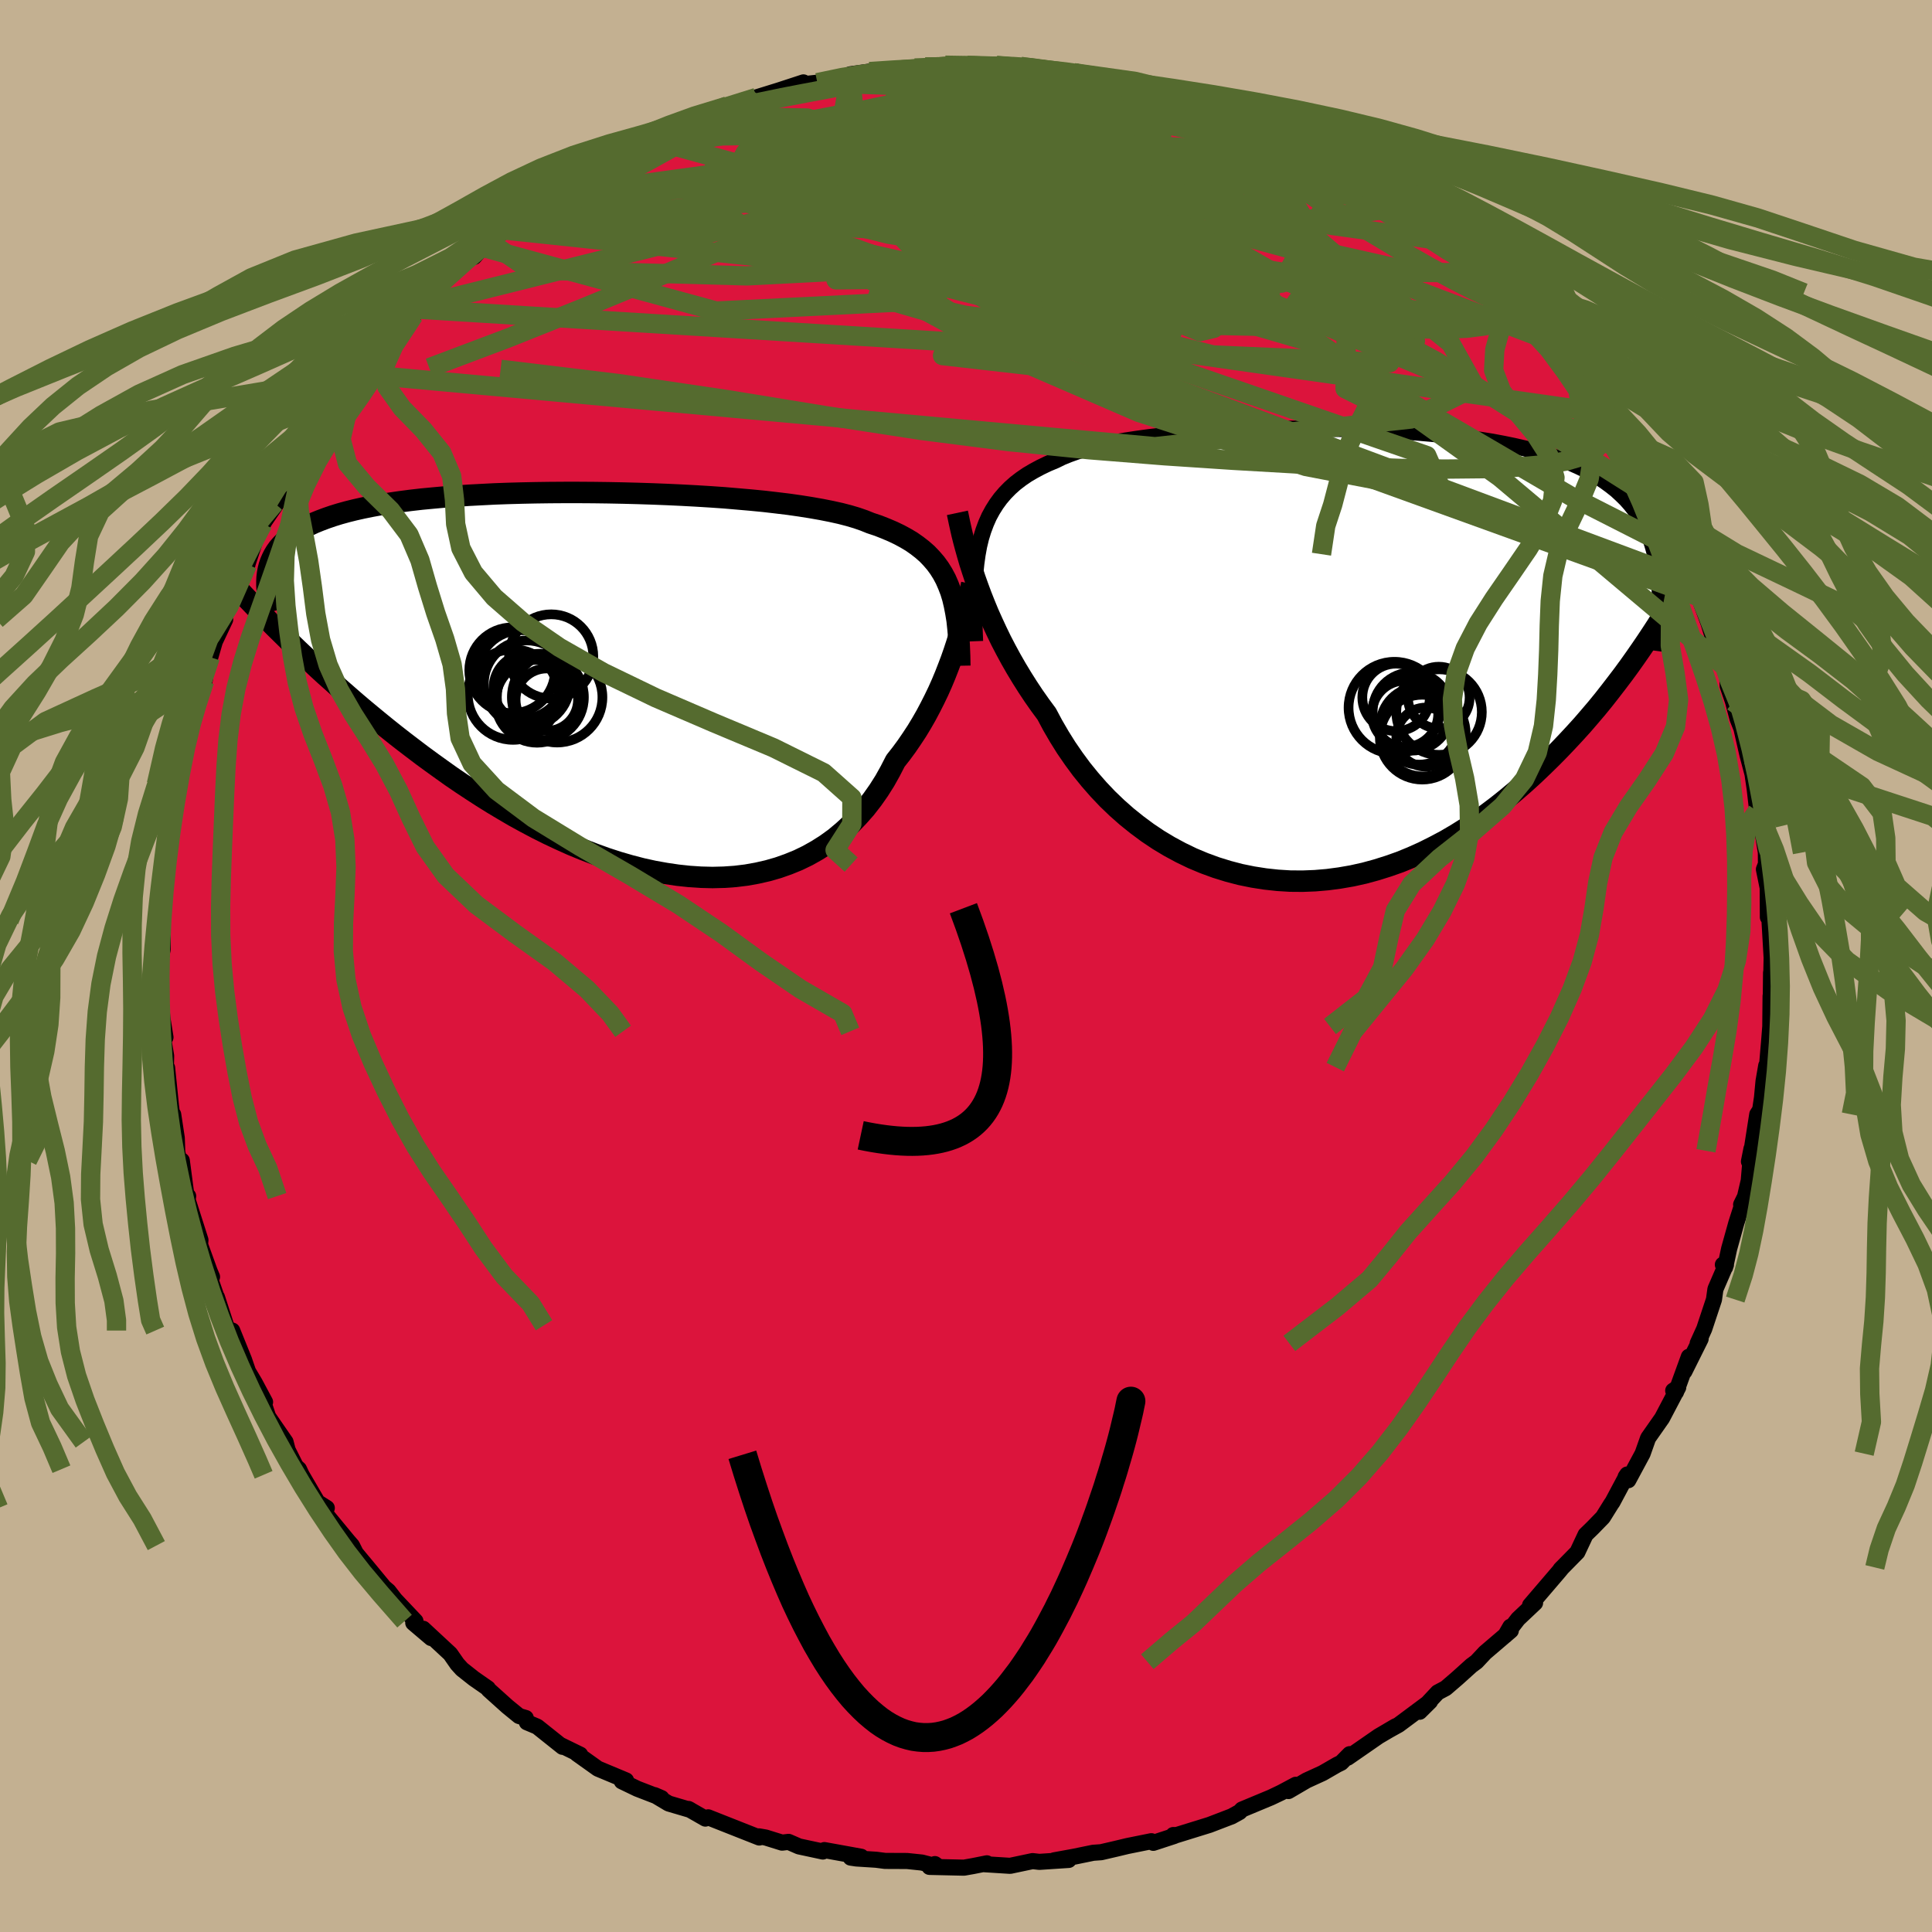 <svg xmlns="http://www.w3.org/2000/svg" width="500" height="500" viewBox="-100 -100 200 200"><defs><clipPath id="c"><path d="m34.5-10.11-.27-.62-.31-.58-.35-.56-.38-.52-.43-.5-.45-.47-.5-.44-.54-.42-.57-.4-.62-.37-.65-.35-.69-.33-.73-.31-.76-.3-.81-.27-.67-.27-.75-.26-.81-.24-.89-.23-.95-.21-1.01-.2-1.08-.19-1.14-.18-1.19-.17-1.24-.15-1.29-.15-1.34-.13-1.37-.12-1.41-.12-1.44-.1-1.47-.09-1.48-.08-1.51-.07-1.52-.06-1.53-.05-1.53-.04-1.53-.03-1.52-.02-1.52-.01h-1.51l-1.49.01-1.46.02-1.45.03-1.42.04-1.39.05-1.36.07-1.32.07-1.29.09-1.24.09-1.21.11-1.16.11-1.13.13-1.07.14-1.03.15-.99.15-.94.17-.89.18-.85.19-.8.2-.76.21-.71.22-.67.23-.64.24-.59.24-.56.26-.53.26-.48.27-.45.29-.42.29-.38.3-.34.32-.31.32-.28.33-.25.35-.21.35-.18.36-.16.37-.13.39-.1.39 2.46 7.7.64.62.67.63.68.65.69.65.72.66.74.66.75.68.78.68.79.69.81.69.84.7.85.7.86.7.89.71.91.71.93.71.95.72.97.71 1 .72 1.01.72 1.04.71 1.06.7 1.08.7 1.09.68 1.12.67 1.13.66 1.15.63 1.17.62 1.18.59 1.19.56 1.2.54 1.21.5 1.22.47 1.22.44 1.23.4 1.24.36 1.23.32 1.23.27 1.23.22 1.22.18 1.21.13 1.21.08 1.19.03 1.18-.03 1.16-.08 1.15-.14 1.12-.2 1.1-.25 1.08-.31 1.05-.37 1.03-.42.99-.48.96-.54.93-.59.9-.65.85-.71.82-.75.78-.81.75-.85.7-.9.66-.94.62-.98.57-1.02.54-1.05.59-.75.56-.76.54-.79.52-.79.49-.81.47-.82.44-.83.42-.83.4-.83.37-.83.35-.84.32-.82.31-.82.28-.8.26-.79"/></clipPath><clipPath id="b"><path d="m-36.29-12.14.24-.78.28-.75.31-.7.36-.66.39-.62.43-.59.48-.56.51-.52.55-.49.6-.46.63-.43.68-.4.71-.38.75-.36.79-.33.67-.33.74-.3.81-.29.87-.26.95-.25 1.01-.23 1.07-.22 1.13-.19 1.19-.18 1.24-.17 1.28-.15 1.33-.14 1.37-.12 1.41-.1 1.43-.1 1.47-.08 1.48-.06 1.5-.06 1.52-.04 1.52-.02 1.53-.01h1.53l1.52.02 1.51.03 1.51.04 1.48.06 1.47.07 1.44.09 1.42.1 1.39.12 1.35.13 1.33.15 1.28.17 1.25.18 1.2.19 1.17.22 1.12.23 1.08.25 1.03.26.98.28.94.3.9.32.85.33.8.35.77.37.71.39.68.4.64.42.6.44.57.45.52.48.5.49.45.51.42.53.39.55.35.57.32.59.29.6.25.63.23.65.19.67.17.68.14.71.11.73-.11 5.62-.54.83-.55.83-.58.85-.59.85-.61.86-.63.86-.66.87-.67.87-.69.88-.71.87-.74.87-.75.87-.78.86-.8.86-.82.86-.84.85-.87.85-.89.85-.92.84-.95.83-.97.81-.99.79-1.02.77-1.05.75-1.07.71-1.1.69-1.11.65-1.15.61-1.16.58-1.18.53-1.2.49-1.22.43-1.24.39-1.25.34-1.26.28-1.27.22-1.28.17-1.29.11-1.29.05-1.29-.01-1.29-.08-1.29-.14-1.28-.2-1.28-.26-1.26-.33-1.26-.39-1.23-.45-1.22-.51-1.2-.58-1.17-.63-1.15-.69-1.12-.75-1.08-.8-1.06-.85-1.02-.9-.98-.94-.94-.99-.9-1.03-.86-1.06-.81-1.1-.77-1.12-.72-1.15-.68-1.17-.63-1.18-.68-.92-.66-.94-.63-.95-.6-.95-.58-.96-.55-.96-.52-.96-.5-.96-.46-.95-.44-.95-.42-.94-.38-.92-.36-.91-.33-.89-.31-.87"/></clipPath><filter id="a"><feTurbulence baseFrequency=".05" numOctaves="3" result="noise" type="noise"/><feDisplacementMap in="SourceGraphic" in2="noise" scale="2"/></filter></defs><rect width="100%" height="100%" x="-100" y="-100" fill="#C3B091"/><path fill="#DC143C" stroke="#000" stroke-linejoin="round" stroke-width="1.667" d="m83.37.55-.03.13-.03 2.73-.02-.31-.03 3.16-.11 1.4-.24 2.81-.07-.16-.28 1.62-.16 1.7-.19 1.26-.3.47-.59 3.77-.27 1.11.26-1.31-.28 3.29-.42 1.8-.37.68.33-.67-.83 2.59-.74 2.65-.41 1.91-.24-.26.32.01-1.09 2.52-.15 1.08-1.01 3.04-.68 1.5.31-.47-1.68 3.37.46-1.52-1.33 3.66-.29-.15.52-.34-1.67 3.18-1.45 2.07-.57 1.61-1.48 2.75-.28-.34.17-.25-1.52 2.85-.14.2-.86 1.38-1.06 1.09-.73.71-.85 1.81-1.75 1.78.19-.2-.32.39-3.02 3.53.52-.25-1.76 1.66-1.32 1.71.52-.9.05.4-2.67 2.28-.88.94-.54.4-1.43 1.29-1.22 1.05-.83.44-1.87 2 1.08-1.07-3.25 2.42-1.08.6.77-.45-1.77 1.04-3.19 2.21.2-.36-.88.89-.43.21-1.49.86-1.66.76-1.88 1.1.76-.65-1.52.81-1.05.5-3 1.25-.25.26-.78.43-.01.01-2.32.89-3.42 1.06-.33-.01.1.1-2.17.71-.2-.17-2.48.5-1.21.29-1.51.35-.83.06-2 .41-2.03.37 1.5-.04-3.04.2-.7-.08-2.32.49-2.72-.17.31-.09-1.46.29-.91.16-3.57-.08.56-.29.4.29-1.75-.45-1.53-.16-2.28-.01-.92-.12-2.04-.13-.6-.09 1.09-.09-3.81-.69-.16.15-2.47-.53-1.08-.47-.67.08-1.7-.53-.69-.12.03.12-2.66-1.05-2.63-1.04-.29.13-1.75-1 .19.1-2.24-.66-1.46-.87.72.31-2.51-.97-1.6-.77.44-.09-2.92-1.22-2.16-1.54.33.09-2.07-1.01.24.2-2.62-2.09-1.07-.45-.11-.44-.7-.21-1.19-.97-1.96-1.76-.07-.13-1.45-1.01-1.24-.98-.48-.53-.73-1.05-2.8-2.6.82.96-1.85-1.57.23-.18-2.12-2.24-.67-.87-.46-.39-2.13-2.58.02.03-.82-.99-.39-.78-.41-.47-2.55-3.09.35-.33-.96-.61-1.65-2.83-.27-.58-.33-.3-.84-1.68-.22-.84-1.8-2.61-.63-1.9.31.38-1.07-2-.69-1.16-.42-1.22-1.22-3.02.92 2.48-1.56-3.03-.94-2.9.35 1.12-1.61-4.65.75 1.42-.25-.59-.99-2.74.04-.48-1.38-4.33.11-.22-.09.65-.57-4.33.07 2-.54-2.91-.05-1.42-.37-2.44.03 1.14-.26-2.04-.4-3.93-.14.43.04-1.66-.43-2.55.36.62-.32-1.99-.26-2.96-.01.17.13-3.15.02-.47.15-.7.01-1.92-.01-1.08.08-1.6.44-4.18-.14-.85.09 1.03.08-2.66.65-3.06.14-.25.19-2.07.1-.47.28-1.1.44-3.62-.19 1 1.25-3.9.04-.22-.2.59.66-2.18.43-1.24.29-1.97.3-.5.47-1.62 1.07-2.27-.13-.1.76-2.31 1.68-3.3-.29.72.04-.01 1.37-4.14.47-.72 1.21-2.18-1.2 2.1 1.84-2.69.64-1.38.45-1.06 2.06-3.43.23-.18-.66 1.12 2.25-3.76 1.18-1.45.84-1.17-.38.64 1.28-2.14.9-.56.75-.99.46-.99.28.1 3.09-3.28.65-1.26-.24.92.02-.66 1.3-1.01 1.12-1.21 1.67-1.46 2.03-1.91.11.2.87-.99.49-.68 2.55-1.85-.9.73 1.97-1.47.22-.2 2.08-1.43.81-.69 1.29-.8-.4.48 2.86-1.95 1.33-.58 3-1.66.37-.27 1.6-.91-.26.12.05-.08.92-.55 2.46-.86.83-.64 1.33-.18 2.34-.77.39-.38 1.74-.34 1.28-.55-.13.03 2.42-.75 2.57-.84-.83.28 2.27-.25 2.3-.33.51-.3.61-.24 1.98-.28 1.73-.11.25.03 2.71-.29 1.09-.1.51.05 2.44-.12-.89-.12 3.14.05-.85-.01 2.59.14.42-.15 2.02.1.48-.01 2.04.64 2.2-.15.73.25 1.89.42-1.37-.5 2.28.78 2.34.34.09.03 2.62.72 2.54.67-.97-.67 1.88.88.34.12 2.62.91.26.09-.37-.05 5.7 2.02.38.18-.77-.44 2.2.95 1.76.99-.72-.5 3.24 1.6.25.12 2.15 1.62 1.77.8-1.66-.91 3.75 2.44-1.04-.82 2.98 2.12-1.3-.91.94.38 1.81 1.68-.26.05 2.99 2.15 1.89 1.43-.45-.46 2.46 2.41.66.46-.03-.05.93.76.99.89 2.33 2.45.36.52.54 1 .99.69.31.38 1.68 1.81 1.65 2.31-.74-.84 1.76 2.44 1.36 1.62-.03.35.96.88.5.88.88 1.74.48.76.94 1.31 1.7 2.95-.66-1.55.65 1.45 1.26 2.95v-.7l1.5 3.36.18.3-.36-.94 2.21 5.35-.56-1.56 1.59 4.3.36 1.17.18.33.8 2.15-.43-1.37 1 2.4.07 1.81.55 1.62.47 1.77.86 2.16-.45-1.11.62 2.71.52 1.97.22 1.51.27 2.33.44 1.45-.22-1.37.67 4.19.01 1.1.02.06-.23.59.39 1.92.02 3.04.04-1.09.09.8.26 4.49-.03 1.4-.03.13" filter="url(#a)"/><path fill="#fff" d="m-36.29-12.14.24-.78.28-.75.31-.7.36-.66.39-.62.43-.59.48-.56.51-.52.55-.49.6-.46.63-.43.68-.4.71-.38.75-.36.79-.33.67-.33.74-.3.81-.29.87-.26.95-.25 1.01-.23 1.07-.22 1.13-.19 1.19-.18 1.24-.17 1.28-.15 1.33-.14 1.37-.12 1.41-.1 1.43-.1 1.47-.08 1.48-.06 1.5-.06 1.52-.04 1.52-.02 1.53-.01h1.53l1.52.02 1.51.03 1.51.04 1.48.06 1.47.07 1.44.09 1.42.1 1.39.12 1.35.13 1.33.15 1.28.17 1.25.18 1.2.19 1.17.22 1.12.23 1.08.25 1.03.26.98.28.94.3.9.32.85.33.8.35.77.37.71.39.68.4.64.42.6.44.57.45.52.48.5.49.45.51.42.53.39.55.35.57.32.59.29.6.25.63.23.65.19.67.17.68.14.71.11.73-.11 5.62-.54.83-.55.83-.58.85-.59.85-.61.86-.63.86-.66.87-.67.87-.69.88-.71.87-.74.87-.75.87-.78.86-.8.86-.82.86-.84.85-.87.85-.89.85-.92.84-.95.83-.97.81-.99.79-1.02.77-1.05.75-1.07.71-1.1.69-1.11.65-1.15.61-1.16.58-1.18.53-1.2.49-1.22.43-1.24.39-1.25.34-1.26.28-1.27.22-1.28.17-1.29.11-1.29.05-1.29-.01-1.29-.08-1.29-.14-1.28-.2-1.28-.26-1.26-.33-1.26-.39-1.23-.45-1.22-.51-1.2-.58-1.17-.63-1.15-.69-1.12-.75-1.08-.8-1.06-.85-1.02-.9-.98-.94-.94-.99-.9-1.03-.86-1.06-.81-1.1-.77-1.12-.72-1.15-.68-1.17-.63-1.18-.68-.92-.66-.94-.63-.95-.6-.95-.58-.96-.55-.96-.52-.96-.5-.96-.46-.95-.44-.95-.42-.94-.38-.92-.36-.91-.33-.89-.31-.87" filter="url(#a)" transform="translate(37.85 -32.16)"/><path fill="#fff" d="m34.5-10.11-.27-.62-.31-.58-.35-.56-.38-.52-.43-.5-.45-.47-.5-.44-.54-.42-.57-.4-.62-.37-.65-.35-.69-.33-.73-.31-.76-.3-.81-.27-.67-.27-.75-.26-.81-.24-.89-.23-.95-.21-1.01-.2-1.08-.19-1.14-.18-1.19-.17-1.24-.15-1.29-.15-1.34-.13-1.37-.12-1.41-.12-1.44-.1-1.47-.09-1.48-.08-1.51-.07-1.52-.06-1.53-.05-1.53-.04-1.53-.03-1.52-.02-1.52-.01h-1.51l-1.49.01-1.46.02-1.45.03-1.42.04-1.39.05-1.36.07-1.32.07-1.29.09-1.24.09-1.21.11-1.16.11-1.13.13-1.07.14-1.03.15-.99.15-.94.17-.89.18-.85.19-.8.2-.76.21-.71.22-.67.23-.64.24-.59.24-.56.26-.53.26-.48.27-.45.29-.42.29-.38.3-.34.32-.31.32-.28.33-.25.35-.21.35-.18.36-.16.37-.13.39-.1.39 2.46 7.7.64.62.67.63.68.65.69.65.72.66.74.66.75.68.78.68.79.69.81.69.84.7.85.7.86.7.89.71.91.71.93.71.95.72.97.71 1 .72 1.01.72 1.04.71 1.06.7 1.08.7 1.09.68 1.12.67 1.13.66 1.15.63 1.17.62 1.18.59 1.19.56 1.2.54 1.21.5 1.22.47 1.22.44 1.23.4 1.24.36 1.23.32 1.23.27 1.23.22 1.22.18 1.21.13 1.21.08 1.19.03 1.18-.03 1.16-.08 1.15-.14 1.12-.2 1.1-.25 1.08-.31 1.05-.37 1.03-.42.99-.48.96-.54.93-.59.9-.65.85-.71.82-.75.78-.81.75-.85.7-.9.66-.94.62-.98.57-1.02.54-1.05.59-.75.56-.76.54-.79.52-.79.49-.81.47-.82.44-.83.42-.83.4-.83.37-.83.35-.84.32-.82.31-.82.28-.8.26-.79" filter="url(#a)" transform="translate(-36.33 -29.3)"/><g fill="none" stroke="#000" transform="translate(37.85 -32.16)"><path stroke-linejoin="round" stroke-width="1.667" d="m-36.91-1.46-.05-1.33-.03-1.27-.02-1.2.02-1.15.04-1.08.07-1.04.1-.97.13-.93.16-.88.2-.83.24-.78.28-.75.31-.7.36-.66.39-.62.43-.59.48-.56.51-.52.55-.49.6-.46.63-.43.68-.4.71-.38.75-.36.79-.33.67-.33.74-.3.81-.29.87-.26.95-.25 1.01-.23 1.07-.22 1.13-.19 1.19-.18 1.24-.17 1.28-.15 1.33-.14 1.37-.12 1.41-.1 1.43-.1 1.47-.08 1.48-.06 1.5-.06 1.52-.04 1.52-.02 1.53-.01h1.53l1.52.02 1.51.03 1.51.04 1.48.06 1.47.07 1.44.09 1.42.1 1.39.12 1.35.13 1.33.15 1.28.17 1.25.18 1.2.19 1.17.22 1.12.23 1.08.25 1.03.26.98.28.94.3.9.32.85.33.8.35.77.37.71.39.68.4.64.42.6.44.57.45.52.48.5.49.45.51.42.53.39.55.35.57.32.59.29.6.25.63.23.65.19.67.17.68.14.71.11.73.08.74.06.76.04.79.01.8-.02.82-.03.83-.05.86-.08.87-.09.88-.12.91" filter="url(#a)"/><path stroke-linejoin="round" stroke-width="2.222" d="m-38.74-14.75.1.47.11.53.13.58.14.62.17.68.19.71.21.75.23.79.26.81.28.85.31.87.33.89.36.91.38.92.42.94.44.95.46.95.5.96.52.96.55.96.58.96.6.95.63.95.66.94.68.92.63 1.18.68 1.17.72 1.15.77 1.12.81 1.1.86 1.06.9 1.03.94.99.98.94 1.02.9 1.06.85 1.08.8 1.12.75 1.15.69 1.17.63 1.2.58 1.22.51 1.23.45 1.26.39 1.26.33 1.28.26 1.28.2 1.29.14 1.29.08 1.29.01 1.29-.05 1.29-.11 1.28-.17 1.27-.22 1.26-.28 1.25-.34 1.24-.39 1.22-.43 1.2-.49 1.18-.53 1.16-.58 1.15-.61 1.11-.65 1.1-.69 1.07-.71 1.05-.75 1.02-.77.99-.79.97-.81.95-.83.92-.84.89-.85.87-.85.84-.85.82-.86.8-.86.78-.86.75-.87.74-.87.71-.87.69-.88.67-.87.66-.87.63-.86.61-.86.59-.85.58-.85.55-.83.54-.83.51-.82.51-.8.48-.79.47-.78.45-.77.43-.75.42-.74.4-.73.39-.71.38-.7" filter="url(#a)"/><circle cx="6.671" cy="4.355" r="3.494" clip-path="url(#b)" filter="url(#a)"/><circle cx="11.091" cy="4.37" r="3.192" clip-path="url(#b)" filter="url(#a)"/><circle cx="8.296" cy="5.82" r="4.048" clip-path="url(#b)" filter="url(#a)"/><circle cx="6.506" cy="5.42" r="4.752" clip-path="url(#b)" filter="url(#a)"/><circle cx="11.121" cy="5.875" r="4.428" clip-path="url(#b)" filter="url(#a)"/><circle cx="9.381" cy="8.47" r="4.392" clip-path="url(#b)" filter="url(#a)"/><circle cx="9.456" cy="8.115" r="4.424" clip-path="url(#b)" filter="url(#a)"/><circle cx="9.066" cy="7.29" r="4.024" clip-path="url(#b)" filter="url(#a)"/><circle cx="7.601" cy="6.05" r="3.434" clip-path="url(#b)" filter="url(#a)"/><circle cx="9.756" cy="8.465" r="3.06" clip-path="url(#b)" filter="url(#a)"/></g><g fill="none" stroke="#000" transform="translate(-36.33 -29.3)"><path stroke-linejoin="round" stroke-width="2.222" d="m35.69-1.78-.02-1.04-.04-.98-.05-.94-.08-.89-.09-.85-.13-.8-.15-.77-.17-.72-.21-.69-.25-.65-.27-.62-.31-.58-.35-.56-.38-.52-.43-.5-.45-.47-.5-.44-.54-.42-.57-.4-.62-.37-.65-.35-.69-.33-.73-.31-.76-.3-.81-.27-.67-.27-.75-.26-.81-.24-.89-.23-.95-.21-1.01-.2-1.08-.19-1.14-.18-1.19-.17-1.24-.15-1.29-.15-1.34-.13-1.37-.12-1.41-.12-1.44-.1-1.47-.09-1.48-.08-1.51-.07-1.52-.06-1.53-.05-1.53-.04-1.53-.03-1.52-.02-1.52-.01h-1.51l-1.49.01-1.46.02-1.45.03-1.42.04-1.39.05-1.36.07-1.32.07-1.29.09-1.24.09-1.21.11-1.16.11-1.13.13-1.07.14-1.03.15-.99.15-.94.17-.89.18-.85.19-.8.2-.76.21-.71.22-.67.23-.64.24-.59.24-.56.26-.53.26-.48.27-.45.29-.42.29-.38.3-.34.32-.31.32-.28.33-.25.35-.21.35-.18.36-.16.37-.13.39-.1.39-.07.39-.05.41-.02.42v.42l.03.44.04.44.07.45.09.46.11.46.13.47" filter="url(#a)"/><path stroke-linejoin="round" stroke-width="2.222" d="m36.92-10.24-.09.42-.1.47-.11.53-.13.57-.15.62-.16.66-.18.69-.2.72-.21.75-.24.77-.26.79-.28.8-.31.82-.32.82-.35.84-.37.83-.4.83-.42.83-.44.83-.47.82-.49.81-.52.79-.54.79-.56.76-.59.75-.54 1.05-.57 1.02-.62.98-.66.94-.7.9-.75.85-.78.81-.82.75-.85.71-.9.65-.93.59-.96.54-.99.48-1.03.42-1.05.37-1.08.31-1.1.25-1.12.2-1.15.14-1.16.08-1.18.03-1.19-.03-1.21-.08-1.21-.13-1.22-.18-1.23-.22-1.23-.27-1.23-.32-1.24-.36-1.23-.4-1.22-.44-1.22-.47-1.21-.5-1.2-.54-1.19-.56-1.18-.59-1.17-.62-1.15-.63-1.13-.66-1.12-.67-1.09-.68-1.08-.7-1.06-.7-1.04-.71-1.01-.72-1-.72-.97-.71-.95-.72-.93-.71-.91-.71-.89-.71-.86-.7-.85-.7-.84-.7-.81-.69-.79-.69-.78-.68-.75-.68-.74-.66-.72-.66-.69-.65-.68-.65-.67-.63-.64-.62-.62-.61-.61-.6-.59-.58-.57-.58-.55-.56-.54-.55-.52-.54-.51-.53-.48-.51-.48-.51" filter="url(#a)"/><circle cx="-9.035" cy=".51" r="3.546" clip-path="url(#c)" filter="url(#a)"/><circle cx="-9.125" cy=".055" r="4.456" clip-path="url(#c)" filter="url(#a)"/><circle cx="-6.61" cy="-2.745" r="4.36" clip-path="url(#c)" filter="url(#a)"/><circle cx="-5.995" cy="1.48" r="4.686" clip-path="url(#c)" filter="url(#a)"/><circle cx="-10.56" cy="1.205" r="4.684" clip-path="url(#c)" filter="url(#a)"/><circle cx="-9.705" cy="-.865" r="4.6" clip-path="url(#c)" filter="url(#a)"/><circle cx="-8.075" cy="1.895" r="4.292" clip-path="url(#c)" filter="url(#a)"/><circle cx="-7.065" cy="1.73" r="3.232" clip-path="url(#c)" filter="url(#a)"/><circle cx="-7.73" cy="1.475" r="4.504" clip-path="url(#c)" filter="url(#a)"/><circle cx="-10.65" cy="-1.31" r="4.44" clip-path="url(#c)" filter="url(#a)"/></g><g fill="none" stroke="#556B2F" stroke-linejoin="round" stroke-width="2"><path d="m65.6-56.96.59.85.09.91-.35.9-.78.82-1.25.69-1.79.52-2.33.38-2.88.26-3.42.15-3.97.04-4.55-.07-5.15-.19-5.77-.28-6.42-.37-7.08-.47-7.76-.62-8.41-.85-9.05-1.16-9.67-1.49-10.36-1.69-11.23-1.66-12.24-1.48M.14-93.21l1.74.07.99.07.61.15.28.25-.13.34-.68.42-1.35.48-2.1.58-2.82.67-3.48.77-4.07.86-4.68.9-5.41.97-6.36 1.07M53.5-71.29l.23.19.54.53.56.67.34.57-.06.3-.48-.03-.92-.35-1.38-.65-1.89-.97-2.47-1.34-3.08-1.76-3.7-2.22-4.35-2.73-4.99-3.26-5.49-3.74" filter="url(#a)"/><path d="m53.47-71.34.86.81.76.98.41.88-.06.64-.53.4-.94.21-1.34.08-1.77-.05-2.24-.21-2.75-.39-3.29-.61-3.89-.85-4.5-1.12-5.13-1.38-5.8-1.61-6.45-1.83-7.1-2.06-7.74-2.31-8.4-2.62-9.11-2.98m23.23-7.13 1.78.06 1.46.31 1.44.45 1.62.58 1.88.7 2.12.81 2.28.87 2.32.92 2.3.93 2.23.94 2.16.93 2.09.93 2.06.93 2.01.92 1.94.89 1.8.8 1.56.68 1.24.5.86.3.53.1.26-.08.05-.2" filter="url(#a)"/><path d="m-32.77-85.68.22.07 1.28-.05 2.25-.14 2.98-.12 3.53-.05 3.94.06 4.27.17 4.53.28 4.75.35 4.91.4 5.05.42 5.16.41 5.24.43 5.33.49 5.44.59 5.58.76 5.55.82" filter="url(#a)"/><path d="m12.51-91.97-.3-.09.55.3.49.41.07.47-.47.51-1.12.52-1.81.57-2.54.63-3.3.75-4.11.91-5 1.07-5.89 1.23-6.76 1.33-7.65 1.32-8.65 1.29" filter="url(#a)"/><path d="m34.04-84.95.16.08.52.56.08.62-.6.56-1.38.45-2.17.34-2.97.25-3.76.18-4.59.09-5.39-.01-6.19-.09-7.02-.12-7.98-.08-9.16-.01-10.61.04m-5.75-3.59h-.04l.5-.25.94-.43 1.16-.49 1.2-.47 1.14-.42 1.02-.34.83-.26.63-.16.4-.05.13.09-.13.22-.43.38-.72.54-1.05.69-1.4.86-1.78 1.04-2.18 1.21-2.58 1.39-2.99 1.56-3.44 1.76-4.01 2.06m58.08-15.22-.18-.11.93.23 1.12.29.96.27.65.23.24.17-.25.11-.73.07-1.23.04h-1.75l-2.32-.04-2.94-.1-3.64-.16-4.48-.27-5.45-.39" filter="url(#a)"/><path d="m3.15-93.22 1.43.14 1 .28.75.4.38.5-.11.6-.6.73-1.04.89-1.43 1.06-1.79 1.23L-.47-86l-2.7 1.55-3.28 1.72-3.92 1.92-4.59 2.12-5.24 2.35-5.85 2.54-6.47 2.74-7.07 2.92-7.68 3.08-8.3 3.13" filter="url(#a)"/><path d="m54.4-70.58 1.06 1.16.7 1.13.08.8-.45.55-.89.4-1.32.3-1.77.22-2.28.1-2.83-.04-3.44-.23-4.07-.43-4.73-.64-5.36-.86-5.98-1.08-6.58-1.29L9.38-72l-7.8-1.74-8.61-1.93-9.61-2.08-10.76-2.17m52.28-8.77.52.22 1.44.57 1.78.71 1.66.69 1.47.64 1.36.62 1.31.63 1.27.64 1.24.64 1.14.62.99.56.78.45.54.32.27.17-.03-.01-.35-.2-.72-.41-1.06-.59-1.39-.75-1.7-.9-2.17-1.15m-12.22-4.71-.17-.19.45.23.5.33.33.35.09.35-.21.35-.61.32-1.15.26-1.76.21-2.4.16-3.04.13-3.65.12-4.3.1-4.98.06-5.77.02-6.69-.07-7.76-.17m-12.87 1.73 1.44-.55 1.99-.48 2.26-.33 2.51-.19 2.72-.07 2.92.02 3.09.1 3.27.18 3.45.23 3.62.29 3.77.35 3.87.42 3.94.48 3.95.5 3.92.51 3.84.48 3.74.44 3.66.42 3.61.43 3.61.51 3.63.62 3.5.68M-3.7-93.01l1.54-.1 1.1-.05 1.11-.01 1.14.02 1.13.02 1.09.04 1 .06.88.08.71.09.45.1.13.09-.22.08-.59.07-.96.07-1.36.07-1.8.07-2.33.04-2.95.01-3.69-.05" filter="url(#a)"/><path d="m-28.77-87.69 1.6-.34 1.88-.47 1.98-.48 2.07-.46 2.21-.46 2.33-.45 2.41-.45 2.37-.43 2.27-.39 2.08-.35 1.86-.32 1.58-.27 1.27-.23.95-.19.51-.15m26.54 4.53 1.07.47 1.53.68.81.51.16.41-.32.4-.71.42-1.1.46-1.54.5-2.02.5-2.56.47-3.13.43-3.72.36-4.38.33-5.1.32-5.91.36-6.79.42-7.64.48-8.33.49-8.83.35" filter="url(#a)"/><path d="m-34.37-84.77.99-.56.6-.33.78-.37 1.06-.46 1.28-.53 1.35-.53 1.32-.49 1.22-.44 1.06-.38.89-.3.7-.23.5-.14.28-.05.05.05-.19.16-.43.27-.69.37-.97.47-1.29.6-1.75.78-2.34 1.05-3.08 1.37-3.92 1.77m61.72-5.96 3.68 1.32 1.74.66 1.23.52 1.2.56 1.26.61 1.3.67 1.29.68 1.23.67 1.08.63.89.52.65.4.4.25.12.08-.19-.1-.53-.28-.87-.47-1.18-.62-1.48-.76-1.8-.94-2.1-1.13M20.04-90.6l1.57.75 1.65.79 1.85.92 2.09 1.07 2.33 1.21 2.46 1.3 2.46 1.33 2.37 1.33 2.27 1.32 2.17 1.27 2.05 1.21 1.91 1.13 1.76 1.05 1.57.99 1.32.86.78.45" filter="url(#a)"/><path d="m2.73-93.07-7.68 9.54 17.75 5.92 9.87.8.09-3.03-3.75-3.67-2.67-2.1.27.04 2.12 1.44 1.18 1.47-2.09.28-5.66-1.33-7.37-2.4-6.51-2.38-4.09-1.44-1.49-.12 1.47 1.11 7.1 1.82 15.43 1.21 8.44-2.69m48.67 45.67-11.09-5.64L42.46-60.4 33-66.89l1.27-1.94 5.32.62 4.15 1.78.93 2L43-62.74l-2.19 1.13-.72.31 1.21-.88 1.61-2.3-.7-3.38-5.62-3.38-12.48-1.91-20.37.34-26.41 1.37-22.46-.62-4.42-3.02" filter="url(#a)"/><path d="m44.76-78.48-58.22 7.45 3.98-.04 19.12.42 11.51-.98.47-3.34-5.31-4.28-5.3-3.14-1.96-.63 2.1 2.08 4.87 3.97 4.63 4.37.43 3.01-7.33.33-15.98-2.41-19.11-3.63-5.68-4.13L7.69-92.49" filter="url(#a)"/><path d="M67.94-53.46 41.98-64.25l-18.95-8.07-6.67-5.6-2.87-2.74-2.73.29-3.38 2.21-3.52 2.52-2.07 1.71.97.58 3.67-.47 3.54-1.49.33-2.4-2.94-2.78-2.51-2.24 1.4-.97 3.42.24 2.87.93 30.92 3.14" filter="url(#a)"/><path d="m18.47-90.6 20.82 17.87.06 8.94-.11 4.02 3.49 1.75 2.01-.64-2.71-2.7-6.66-3.32-7.91-2.31-7.04-.55-5.72.71-5.21.82-5.64-.07-6.03-1.13-5.03-1.46-1.9-.76 2.62.58 6.41 1.49 7.05.88 3.75-1.59-.99-4.65-2.3-5.55 1.03-2.09-3.9 3.56-52.46.6" filter="url(#a)"/><path d="m-47.9-76.2 36.22 3.82 33.51 5.98 12.36.26-2.79-3.05-7.36-3.75-4.82-3.21-.68-2.45 2.04-1.58 3.48-.25 4.92 1.66 6.67 3.69 7.75 5.15 6.78 5.47 2.53 4.53-6.67 3.31-26.47 2.86-82.62-7.54" filter="url(#a)"/><path d="m-45.71-77.87 13.36-6.89 8.99-3.14 6.94.12 6.6 2.32 5.53 2.62 2.11 1.51-2.61.29-5.89-.29-5.59-.52-1.81-.9 3.08-1.3 6.42-.96 7.51.73 8.5 3.37 10.1 5.58 1.16 3.89-51.67-14.2" filter="url(#a)"/><path d="m-50.04-74.4 24.18 6.6 22.5-1.11 3.69-5.3L-1-78.94l1.92-2.9 4.26-1.4 2.51-.31-1.27.61-3.38 1.39-1.54 2 3.87 2.63 10.26 3.47 14.08 4.25 12.08 4.15 2.08 2.6-18.32-.81-67.48-17.05" filter="url(#a)"/><path d="m21.01-89.93-.76 3.95-6.38 3.26-10.14-1.05-5.62-2.44-.15-1.25L.5-86.22l2.75 3.71 2.14 4.84 1.68 3.81 1.54 1.01 1.82-1.96 2.99-3.36 4.85-2.66 5.33-.99 1.29-.19-7.72-1.14-13.83-3.24 9.17-5.58" filter="url(#a)"/><path d="m-47.9-76.2 11.82-4.43 13.66-1.87 12.58.1 9.63.41 6.68.74 5.97 1.79 6.82 3.04 6.91 3.47 4.73 2.46.68.5-3.72-1.31-6.97-2.05-8.02-1.61-5.98-.31-.31 1.6 7.17 3.72 10.45 4.28 1.46-.34-17.9-11.61-11.97-15.44" filter="url(#a)"/><path d="m36.56-83.85-19.13-1.2-1.19 7.02 1.93 4.99-2.1 1.45-5.07-.12-5.03-.19-2.06.32 2.65.71 6.6.44 7.16-.7 3.43-2.34-3.12-3.62-9.61-3.75-13.26-2.67-12.65-1.04-7.96.37-.92 1.72 6.9 5.01L3.76-64.26l72.08 26.04" filter="url(#a)"/><path d="m52.84-71.75-6.37-.06-17.66-3.97-15.02-1.59-12.97.28-11.48.71-7.69-.05-1.66-1.29 4.43-2.12 8.71-1.99 10.32-1.11 9.2-.07 5.88.44 1.38.23-2.81-.16-5.17.14-4.59 1.77-.82 4.31 5.33 6.1 9.47 4.65-3.24-1.91-59.61-13.35" filter="url(#a)"/><path d="m5.17-93.12 36.36 23.99 4.99 4.42-7.04-2.82-8.33-4.66-4.37-2.53-.57.62.5 2.42-.64 2.33-2.31 1.08-3.26-.33-3.17-1.38-2.34-1.99-1.29-2.28-.55-2.2-.52-1.5-1.2-.09-2.19 1.66-3.03 2.83-3.78 2.42-5.02-.08-4.83-5.06 23.18-15.08" filter="url(#a)"/><path d="m21.92-89.72 9.61 8.6-2.4 2.3-5.9.41-7.48-.75-4.28-.83 1.02-.37 4.51.04 4.77.32 2.73.74-.42 1.23-4.18 1.46-8.11 1.08-11.11.15-11.58-1.03-8.45-2.21-2.14-3.36 5.29-4.01 11.46-3.11 16.72.1 24.83 5.23" filter="url(#a)"/><path d="M78.78-30.8 55.26-50.59 26.92-70.88 11.25-82.2 6.93-86l1.89.68 3.4 2.55 2.03 2.59-.47 1.66-3.3.63-5.77.13-6.28.39-2.89 1.14 4.38 1.98 12.93 2.54 19.82 1.02 6.4-11.53" filter="url(#a)"/><path d="m-11.97-92.31.76 7.62 9.4.76-1.58-1.3-5.65-.2-1.56 1.83 5.01 3.59 8.32 4.34 6.08 3.62.26 1.74-4.97-.56-6.55-2.57-4.47-4.17-.98-5.23 1.32-5.12.39-3.15-9.2-.33" filter="url(#a)"/><path d="m-57.14-68.02 74.04 4.54 30.8 10.64 1.68 3.85-14.19-2.72-17.31-5.6-13.51-5.85-9.4-5.11-7.22-4.1-5.04-2.75-.45-.82 6.24 1.64 11.23 4.04 9.39 5.06-.91 3.22-10.64-1.21 3.83-3.26 64.23 9.14" filter="url(#a)"/><path d="M75.28-39.78 9.42-64.33l-1.3-9.11 11.16-2.93 5-1.96-2.2-1.82-4.32-.74-2.09 1.03 1.13 2.35 2.84 2.45 2.86 1.53 2.26.38 1.15-.52-1.92-1.26-7.87-1.97-13.87-2.29-13.22-2.54-2.05-4.85 1.05-5.73" filter="url(#a)"/><path d="m7.69-92.49-20.14 8.62L.76-76.54l16.92 3.64 12.05 1 7.45.43 3.28.09-1.11-.84-4.88-1.76-6.6-1.79-5.62-.78-2.66.63.6 1.55 2.4 1.54 1.83.75-.71-.29-3.61-1.18-4.98-1.82-3.76-2.4-.34-2.77 3.06-2.4 2.92-.89-4.69 1.07-22.76 2.88-46.47 11.6" filter="url(#a)"/><path d="M59.61-65.03 23.59-78.72 2.78-80.17.73-78.82l4.53.33 2.32-.74-.95-.84-1.57-.34-.02.26 1.98.84 3.17 1.43 3.13 1.99 2.05 2.23.5 1.89-.68.86-.71-.61.33-2.14 1.58-3.25 1.78-3.52.08-2.76-3.65-1.08-8.93 1.1-13 3.01-5.03 2.76 44.64-8.54" filter="url(#a)"/><path d="m-47-76.93 51.78-4.38 10.37-.67-7.67.72-9.82.59-4.86.26.13.27 2.15.55 1.62.82.12.84-1.39.57-2.61.13-3.25-.17-2.6-.06.11.49 4.87 1.21 10.27 1.68 13.48 1.62 11.84 1.07 6 .59 2.92 1.61 12.23 6.6 22.37 14.15" filter="url(#a)"/><path d="M48.94-75.13 5.16-81.2l-3.8.39-.87.89-6.11-.33-6.68-1.16-2.4-1.48 3.04-1.43 6.59-1.15 7.05-.77 4.98-.4 2.11.03.66.85 2 2.28 5.66 4.07 9.16 5.21 9.15 4.22 3.63.26-5.9-5.34-14.26-8.78L4.11-90.7l-.96-2.52m78.98 77.27.91 3.85 1.5 2.88 1.72 2.78 1.98 2.89 2.95 3.02 4.29 3.06 5.1 3.03 4.82 2.94 3.53 2.83 1.77 2.74.08 2.66-1.17 2.61-1.81 2.59-1.86 2.59-1.38 2.59-.55 2.58.41 2.58 1.25 2.57 1.73 2.56 1.73 2.57 1.18 2.58.3 2.61-.68 2.61-1.39 2.57-1.52 2.5-1 2.38.04 2.26 1.14 2.16 1.71 2.13 1.31 2.13-.04 2.15-1.2 1.96.21.79" filter="url(#a)"/><path d="m-2.15-93.25 2.41.04 2.69.1 2.8.23 2.76.34 2.65.42 2.6.5 2.6.57 2.62.62 2.64.69 2.64.74 2.68.8 2.7.89 2.72.98 2.71 1.09 2.68 1.2 2.59 1.29 2.44 1.32 2.25 1.29 2.05 1.24 1.99 1.28 2.32 1.58 3.01 2.07 3.14 2.22" filter="url(#a)"/><path d="m-3.7-93.01 1.81-.14 2.35-.01 2.66.11 2.77.22 2.74.33 2.65.43 2.62.5 2.61.57 2.64.63 2.65.7 2.64.76 2.62.83 2.58.92 2.53 1.02 2.5 1.1 2.47 1.2 2.42 1.27 2.37 1.31 2.35 1.34 2.34 1.37L49-77.11l2.41 1.53 2.43 1.62 2.38 1.69 2.28 1.72 2.25 1.78 2.31 1.9 2.47 2 2.81 2.03" filter="url(#a)"/><path d="m-4.21-93.06 2.6-.05 2.31.01 2.36.09 2.59.17 2.8.24 2.95.33 3.09.41 3.23.5 3.34.6 3.42.69 3.41.78 3.38.87 3.32.95 3.26 1.01 3.21 1.06 3.14 1.11 3.09 1.16 3.08 1.21 3.12 1.29 3.23 1.38 3.38 1.47 3.54 1.58 3.67 1.67 3.73 1.76 3.72 1.83 3.6 1.9 3.4 1.96 3.12 2.02 2.79 2.07 2.52 2.12 2.34 2.14 2.33 2.18 2.49 2.21 2.78 2.24 3.03 2.18 3.19 1.89 3.85 1.74" filter="url(#a)"/><path d="m-4.21-93.06 2.58-.05 2.28.01 2.25.09 2.3.16 2.37.24 2.43.32 2.52.4 2.64.49 2.79.58 2.99.68 3.17.77 3.31.87 3.34.93L34-86.56l3.04 1.05 2.8 1.09 2.6 1.13 2.5 1.18 2.53 1.25 2.7 1.34 2.91 1.44 3.09 1.56 3.13 1.66 3.01 1.74 2.78 1.82 2.61 1.87 2.64 1.92 2.98 2 3.58 2.12 4.05 2.31 2.92 2.15" filter="url(#a)"/><path d="m-5.3-92.96 2.42-.09 1.68-.07H.72l2.23.11 2.34.21 2.24.33 1.99.41 1.66.49 1.36.56 1.12.63.99.69.95.76.99.83 1.02.91 1.06 1.01 1.05 1.1.95 1.19.73 1.27.29 1.3-.32 1.34-1.01 1.37-1.58 1.42-1.81 1.53-1.66 1.63-1.33 1.68-1.2 1.7-1.49 1.75-2.16 1.94-4.99 1.93" filter="url(#a)"/><path d="m-9.99-92.59 2.43-.16 2.78-.16 2.73-.1 2.62-.01 2.54.07 2.54.16 2.64.23 2.85.32 3.12.4 3.36.49 3.52.58 3.64.67 3.72.77 3.82.86 3.9.93 3.91 1 3.8 1.05 3.58 1.1 3.31 1.14 3.09 1.19 2.98 1.27 3.04 1.35 3.26 1.46 3.55 1.56 3.89 1.66 4.22 1.75 4.55 1.82 4.89 1.88 5.26 1.95 5.63 2.02 5.93 2.1 5.9 2.15 5.37 2.13 4.51 1.97 5.07 1.79" filter="url(#a)"/><path d="m-13.09-91.77 1.86-.46 2.44-.33 2.36-.23 2.25-.16 2.24-.08H.41l2.49.1 2.6.19 2.65.29 2.65.38 2.63.46 2.59.54 2.54.61 2.51.66 2.48.74 2.46.8 2.47.87 2.51.98 2.56 1.07 2.61 1.19 2.63 1.29 2.56 1.34 2.34 1.29 1.99 1.18 1.74 1.15 2.09 1.54 3.67 2.66" filter="url(#a)"/><path d="m-15.39-91.44 2.59-.54 2.52-.39 2.61-.27 2.65-.19 2.61-.11 2.54-.02 2.52.05 2.59.14 2.72.22 2.95.3 3.22.38 3.53.47 3.84.56 4.14.65 4.35.75 4.42.84 4.33.92 4.08.98 3.74 1.04L50-84.58l3.29 1.11 3.33 1.15 3.57 1.21 3.91 1.29 4.36 1.42 4.92 1.55 5.74 1.66 6.81 1.74 7.66 1.79 7.33 1.92 6.52 2.5M-21.69-89.91l-2.94.92-2.66.96-2.46.93-2.36.95-2.32 1.03-2.36 1.16-2.38 1.29-2.36 1.38-2.3 1.44-2.24 1.5-2.23 1.55-2.26 1.63-2.3 1.7-2.34 1.77-2.3 1.83-2.2 1.86-2.03 1.86-1.88 1.86-1.79 1.87-1.81 1.91-1.98 2.04-2.2 2.21-2.36 2.42-2.27 2.48-1.72 2.19-1.03 1.27" filter="url(#a)"/><path d="m-24.71-89.02-2.69 1.03-2.48.94-2.38.94-2.42 1.02-2.56 1.17-2.71 1.31-2.82 1.4-2.88 1.47-2.93 1.51-3.04 1.57-3.19 1.65-3.32 1.71-3.36 1.79-3.28 1.83-3.07 1.86-2.8 1.88-2.48 1.89-2.2 1.92-1.95 1.99-1.84 2.09-1.9 2.2-2.16 2.3-2.55 2.35-2.84 2.38-2.8 2.41-2.37 2.55-1.88 2.73-1.93 2.78-2.84 2.49" filter="url(#a)"/><path d="m-24.71-89.02-3.38 1.03-2.62.95-2.38.95-2.65 1.03-2.96 1.19-3.06 1.32-3.08 1.41-3.22 1.48-3.59 1.53-4.13 1.6-4.73 1.66-5.2 1.73-5.42 1.8-5.38 1.84-5.1 1.87-4.73 1.9-4.37 1.93-4.11 1.97-4.02 2.04-4.07 2.13-4.19 2.21-4.26 2.31-4.18 2.37-3.9 2.45-3.44 2.53-2.99 2.6-2.68 2.69-2.69 2.76-3.13 2.77-4 2.72-5.01 2.57-5.57 2.36-4.98 2.23-3.39 2.53-1.23 3.73m240.46 2.8.73 1.49 1.05 2.51.89 2.67.85 2.74.94 2.86 1.06 2.97 1.22 3.03 1.4 3 1.52 2.93L92.98 11l1.06 2.72.58 2.64.13 2.57-.12 2.56-.18 2.55-.13 2.57-.06 2.59-.04 2.58-.08 2.54-.16 2.47-.24 2.42-.21 2.44.03 2.63.17 2.92-.75 3.28M81.91-16.03l-1.04 1.52-.42 2.55-.16 2.7.01 2.79-.09 2.9-.46 3.01-.97 3.04-1.51 3.01-1.91 2.93-2.12 2.85-2.16 2.74-2.11 2.68-2.07 2.62-2.09 2.6-2.18 2.6-2.26 2.59-2.29 2.59-2.21 2.58-2.06 2.58-1.9 2.56-1.76 2.58-1.71 2.59-1.74 2.6-1.84 2.6-1.98 2.57-2.17 2.49-2.39 2.38-2.62 2.27-2.73 2.19-2.68 2.13-2.45 2.12-2.19 2.09-2.09 2-2.23 1.81-2.56 2.19" filter="url(#a)"/><path d="m-27.44-87.87-3 .89-2.95.89-3.52.98-3.69 1.18-3.4 1.33-3.03 1.42-2.75 1.48-2.67 1.51-2.86 1.58-3.33 1.64-4 1.73-4.61 1.79-4.96 1.83-4.91 1.87-4.51 1.88-3.95 1.89-3.39 1.94-2.95 1.99-2.61 2.1-2.32 2.2-2.1 2.29-2.13 2.36-2.5 2.39-3.19 2.45-3.84 2.55-4.12 2.71-4.14 2.83-4.59 2.91-5.82 3.29" filter="url(#a)"/><path d="m-29.6-87.05-2.3 1-1.84.92-2.17 1.18-2.41 1.37-2.44 1.46-2.35 1.5-2.23 1.53-2.16 1.59-2.1 1.66-2.05 1.74-2.01 1.8-1.94 1.85-1.87 1.88-1.79 1.89-1.71 1.93-1.67 1.97-1.62 2.03-1.61 2.13-1.59 2.21-1.57 2.31-1.55 2.38-1.5 2.44-1.44 2.52-1.38 2.61-1.3 2.69-1.23 2.75-1.16 2.77-1.09 2.72-1 2.56-.86 2.36-.72 2.22-.7 2.53-.85 3.72m42.28-61.96-2.71 1.42-4.4 1.4-6.92 1.49-7.58 1.64-6.32 1.76-4.53 1.84-3.39 1.87-3.22 1.87-3.7 1.86-4.35 1.87-4.8 1.9-4.91 1.98-4.73 2.08-4.52 2.2-4.57 2.3-5.03 2.35-5.74 2.38-6.33 2.42-6.55 2.54-6.56 2.69-6.75 2.81-7.83 2.88-11.83 3.27" filter="url(#a)"/><path d="m-45.71-77.87-2.26 1.48-2.56 1.47-2.76 1.6-2.6 1.71-2.47 1.76-2.56 1.8-2.69 1.84-2.65 1.93-2.39 2.01-2.04 2.09-1.79 2.19-1.75 2.26-1.89 2.35-2.14 2.4-2.36 2.46-2.55 2.49-2.67 2.52-2.73 2.54-2.78 2.57-2.82 2.6-2.88 2.62-2.92 2.63-2.87 2.62-2.62 2.62-2.1 2.61-1.5 2.6-1.16 2.62-1.45 2.73-2.44 2.73-4.06 1.52" filter="url(#a)"/><path d="m-47.9-76.2-3.13 1.29-2.35 1.59-3.47 1.74-4.3 1.78-4.34 1.8-3.87 1.84-3.3 1.92-2.89 2.02-2.74 2.1-2.81 2.19-3.03 2.27-3.28 2.35-3.47 2.41-3.57 2.46-3.57 2.5-3.51 2.52-3.41 2.54-3.26 2.58-3.13 2.6-3.1 2.61-3.27 2.63-3.75 2.62-4.47 2.62-5.29 2.61-5.89 2.62-5.88 2.65-5 2.74-3.77 2.85-3.45 3.01-3.29 4.02" filter="url(#a)"/><path d="m-47.9-76.2-2.1 1.29-2.28 1.59-2.34 1.74-2.06 1.78-1.78 1.8-1.72 1.84-1.74 1.92-1.78 2.02-1.77 2.1-1.75 2.19-1.74 2.27-1.77 2.35-1.85 2.41-1.94 2.46-2.02 2.5-2.06 2.52-2 2.54-1.87 2.58-1.66 2.6-1.43 2.61-1.28 2.63-1.26 2.62-1.36 2.62-1.5 2.61-1.54 2.62-1.45 2.65-1.23 2.74-1.05 2.85-1.14 3.01-1.68 4.02" filter="url(#a)"/><path d="m-47.9-76.2-1.76 1.29-1.87 1.6-2.08 1.76-2.28 1.79-2.41 1.8-2.42 1.86-2.42 1.94-2.52 2.03-2.81 2.12-3.26 2.21-3.79 2.29-4.24 2.36-4.56 2.43-4.71 2.47-4.72 2.51-4.65 2.53-4.47 2.57-4.17 2.58-3.74 2.61-3.22 2.63-2.74 2.63-2.39 2.64-2.29 2.65-2.45 2.66-2.79 2.68-3.17 2.74-3.53 2.8-3.82 2.87-4.12 2.93-4.36 2.94-4.28 2.91-3.55 2.88-2.05 2.96-.26 3.13.81 2.71" filter="url(#a)"/><path d="m-47-76.93-2.7 2.06-2.73 1.95-2.96 1.97-2.96 1.94-2.81 1.9-2.74 1.89-2.82 1.91-2.94 1.96-3.04 2.05-3.09 2.16-3.22 2.26-3.48 2.35-3.9 2.42-4.36 2.49-4.71 2.55-4.87 2.62-4.84 2.68-4.66 2.69-4.42 2.69-4.16 2.65-3.9 2.61-3.62 2.59-3.37 2.61-3.19 2.67-3.15 2.76-3.35 2.87-3.86 2.95-4.55 3.02-5.14 3.05-5.13 3.05-4.19 3.04-2.67 3-1.6 2.91" filter="url(#a)"/><path d="m-49.55-75.08-2.01 1.68-2.91 1.83-3.23 1.81-3.35 1.79-3.64 1.83-4.08 1.91-4.53 2.01-4.82 2.1-4.86 2.19-4.68 2.27-4.4 2.35-4.16 2.41-3.98 2.46-3.85 2.49-3.72 2.51-3.67 2.54-3.78 2.57-4.15 2.6-4.74 2.61-5.33 2.62-5.71 2.62-5.82 2.61-5.81 2.6-5.79 2.59-5.65 2.62-4.97 2.72-3.42 2.72.09 1.52m111.8-59.74-1.67 1.67-1.41 1.7-1.21 1.85-1.06 1.88-1.14 1.94-1.36 2.05-1.55 2.19-1.57 2.3-1.44 2.39-1.23 2.46-1.04 2.51-.93 2.58-.9 2.64-.94 2.68-.96 2.69-.94 2.69-.83 2.67-.68 2.63-.49 2.64-.33 2.67-.2 2.72-.14 2.79-.12 2.87-.12 2.93-.11 2.98-.07 2.98.01 2.97.14 2.93.27 2.88.37 2.82.43 2.79.48 2.73.53 2.65.66 2.55.89 2.41 1.11 2.38.96 2.85" filter="url(#a)"/><path d="m-54.72-70.24-1.87 1.66-2.13 1.67-2.74 1.83-2.87 1.86-2.6 1.9-2.31 2.01-2.15 2.15-2.04 2.28-1.92 2.36-1.78 2.42-1.74 2.47-1.85 2.53-2.1 2.62-2.41 2.67-2.7 2.72-2.87 2.69-2.9 2.64-2.68 2.57-2.3 2.52-1.83 2.53-1.43 2.62-1.23 2.75-1.21 2.86-1.22 2.94-1.19 3.02-1.16 3.21-2 3.1" filter="url(#a)"/><path d="m-57.14-68.02-5.09 1.07-7.06 1.93-6.4 1.9-5.41 1.9-4.49 2.02-3.94 2.18-3.68 2.31-3.46 2.4-3.1 2.44-2.54 2.5-1.86 2.56-1.24 2.64-.92 2.68-1.06 2.7-1.65 2.69-2.5 2.65-3.29 2.61-3.82 2.6-4.02 2.63-4.01 2.69-4.05 2.77-4.29 2.87-4.74 2.94-5.14 2.99-5.09 3-4.21 2.99-2.68 2.94-1.37 2.86-1.52 2.78-3.6 2.8-6.48 3.04-8.91 3.41m121.6-81.83-.77 1.18-1.29 1.95-.95 2.12.23 2.16 1.56 2.19 2.21 2.27 1.9 2.36 1.03 2.42.29 2.47.12 2.49.54 2.5 1.3 2.53 2.15 2.55 2.97 2.59 3.78 2.6 4.58 2.61 5.38 2.6 6.04 2.6 6.16 2.58 5.2 2.58 2.92 2.6-.01 2.71-1.73 2.7 1.66 1.5M80.9-21.84l10.05 3.35 9.15 3 3.24 2.61-.84 2.43-1.55 2.47-.54 2.59.48 2.74.93 2.83 1 2.9 1.02 2.93.99 2.94.71 2.92.06 2.87-.75 2.82-1.34 2.74-1.37 2.67-.76 2.62.32 2.58 1.53 2.58 2.48 2.63 2.91 2.65 2.72 2.65 1.96 2.59.93 2.5.07 2.51-.12 2.66.98 2.61 4.1 1.09M-60.66-63.74l-1.12 1.11-1.55 1.52-1.93 1.91-2.1 2.21-2 2.37-1.77 2.44-1.61 2.47-1.6 2.5-1.71 2.57-1.87 2.64-2 2.7-2.07 2.71-2.04 2.7-1.86 2.65-1.57 2.62-1.21 2.61-.87 2.64-.61 2.7-.49 2.79-.52 2.87-.64 2.94-.78 2.97-.9 2.98-.91 2.97-.81 2.93-.63 2.86-.41 2.82-.21 2.78-.04 2.74.08 2.67.13 2.52-.05 2.29-.83 1.68" filter="url(#a)"/><path d="m-62.15-61.86-9.43 2.18-12.68 2.13-9.6 2.27-4.77 2.39-.82 2.48 1.04 2.51 1.03 2.51.01 2.51-1.18 2.53-2.09 2.56-2.63 2.6-2.93 2.61-3.17 2.61-3.63 2.6-4.51 2.61-5.72 2.61-6.87 2.64-7.32 2.68-6.63 2.77-4.94 2.87-3.05 2.96-2.04 2.95-2.63 2.79-4.48 2.47-7.9 2.45" filter="url(#a)"/><path d="m-63.05-61.3-2.26 1.85-1.95 2.36-2.61 2.53-3.04 2.51-2.85 2.45-2.25 2.48-1.62 2.56-1.22 2.65-1.11 2.71-1.23 2.73-1.43 2.7-1.59 2.65-1.66 2.6-1.69 2.59-1.75 2.63-1.92 2.7-2.14 2.78-2.3 2.88-2.26 2.93-1.85 2.97-1.13 2.99-.24 2.96.47 2.92.73 2.86.34 2.81-.55 2.77-1.58 2.73-2.16 2.67-1.77 2.51-.38 2.29.82 1.67" filter="url(#a)"/><path d="m-63.05-61.3-1.78 1.86-4.63 2.36-6.5 2.54-6.24 2.51-4.67 2.47-2.75 2.49-1.21 2.57-.43 2.66-.37 2.72-.68 2.73-1.05 2.7-1.33 2.65-1.51 2.62-1.65 2.61-1.77 2.65-1.89 2.72-1.98 2.8-2.03 2.88-2.11 2.93-2.26 2.97-2.48 2.97-2.69 2.95-2.77 2.92-2.58 2.86-2.14 2.82-1.54 2.76-1.1 2.71-.99 2.65-1.18 2.6-1.41 2.6-1.33 2.71-1.13 3.02-1.55 3.42-2.35 3.46m71.18-91.39-.13 2.58-.61 2.67.66 2.55 2.02 2.42 2.45 2.41 1.9 2.52 1.13 2.64.78 2.72.85 2.74.94 2.69.76 2.63.35 2.56.11 2.52.37 2.56 1.24 2.65 2.52 2.76 3.84 2.87 4.8 2.93 5.18 2.99 5.01 3.01 4.48 3 4.05 2.95 4.12 2.82 4.37 2.52.78 1.85" filter="url(#a)"/><path d="m-65.97-57.18-1.52 2.73-1.17 2.62-.5 2.37.14 2.36.48 2.49.49 2.65.39 2.73.35 2.76.5 2.7.78 2.62 1.13 2.54 1.44 2.51 1.64 2.56 1.62 2.64 1.46 2.76 1.3 2.86 1.45 2.94 2.13 2.98 3.16 3.01 4.02 3 4.11 2.94 3.33 2.81 2.41 2.52 1.33 1.84" filter="url(#a)"/><path d="m-68.22-53.42-.27.85-.58 2.44-.56 2.63-.52 2.55-.35 2.52-.07 2.55.17 2.6.3 2.63.38 2.65.49 2.64.7 2.65.91 2.65 1.06 2.68 1.01 2.71.8 2.77.45 2.82.12 2.86-.11 2.89-.15 2.91-.02 2.91.27 2.9.63 2.89.97 2.9 1.22 2.9 1.35 2.89 1.45 2.86 1.57 2.79 1.71 2.69 1.8 2.6 1.77 2.6 1.77 2.71 2.15 2.89 2.73 2.83 1.39 2.25m-26.17-88.12-2.2 1.97-1.9 2.07-1.52 2.49-1.69 2.75-1.73 2.84-1.48 2.81-1.15 2.73-1 2.65-1.12 2.6-1.42 2.6-1.74 2.65-1.93 2.73-1.9 2.83-1.66 2.89-1.26 2.95-.78 2.97-.37 2.97-.08 2.94.04 2.9-.01 2.86-.19 2.8-.42 2.76-.62 2.72-.73 2.7-.73 2.68-.59 2.68-.38 2.7-.11 2.71.13 2.71.31 2.69.4 2.68.43 2.66.54 2.63.73 2.54.96 2.39 1.19 2.51 2.48 3.44" filter="url(#a)"/><path d="m-72.78-45.8-.85 1.33-1.97 2.22-2.92 2.51-3.05 2.66-2.58 2.68-2.09 2.68-1.92 2.65-1.91 2.65-1.79 2.66-1.47 2.68-1.01 2.73-.59 2.78-.36 2.83-.33 2.88-.43 2.9-.53 2.91-.56 2.92-.46 2.91-.29 2.9-.09 2.89.04 2.89.11 2.86.09 2.83.01 2.78-.1 2.71-.17 2.68-.19 2.63-.11 2.61.04 2.59.2 2.54.34 2.5.38 2.47.4 2.51.45 2.55.69 2.57 1.19 2.51.97 2.29" filter="url(#a)"/><path d="m-72.78-45.8-.69 1.32-1.12 2.21-1.25 2.5-1.23 2.64-1.1 2.68-.97 2.66-.91 2.64-.91 2.63-.95 2.65-.99 2.66-.97 2.71-.86 2.76-.7 2.82-.49 2.87-.29 2.9-.11 2.9-.01 2.91.05 2.89.03 2.89-.02 2.89-.05 2.89-.06 2.88-.03 2.85.06 2.77.14 2.7.21 2.62.25 2.6.29 2.67.35 2.72.37 2.58.33 2.04.48 1.09" filter="url(#a)"/><path d="m-71.58-47.9-2.6 3.09-2.69 3.12-2.36 2.98-1.58 2.86-.9 2.73-.74 2.61-1.02 2.53-1.49 2.53-1.8 2.6-1.78 2.71-1.46 2.81-.98 2.9-.6 2.96-.49 2.97-.69 2.97-1.11 2.94-1.6 2.89-1.97 2.85-2.1 2.79-1.97 2.74-1.6 2.69-1.07 2.65-.58 2.63-.22 2.64-.13 2.7-.29 2.79-.6 2.76-.88 2.46-.78 1.98.55 2.31" filter="url(#a)"/><path d="m-73.26-45-5.8 3.5-1.3 2.99-.99 2.85-1.17 2.74-1.05 2.62-.81 2.53-.72 2.53-.93 2.63-1.39 2.73-1.95 2.85-2.43 2.92-2.62 2.97-2.46 2.98-2.03 2.97-1.42 2.95-.83 2.89-.33 2.85-.01 2.8.17 2.76.26 2.72.27 2.69.24 2.68.19 2.69.12 2.69.02 2.71-.08 2.7-.12 2.69-.11 2.66-.02 2.65.07 2.61.08 2.57-.03 2.54-.21 2.52-.36 2.53-.33 2.45.08 2.31 1.11 2.64M80.73-23.44l4.23 2.16 2.96 2.77.18 2.78-.36 2.58.31 2.46 1.24 2.46 2.2 2.56 3.23 2.68L98.97-.2l4.85 2.87 4.64 2.9L112 8.5l1.96 2.92.66 2.88.16 2.84.42 2.75.79 2.66.78 2.55.7 2.45 1.64 2.31 4.06 2.14 7.22 2.53" filter="url(#a)"/><path d="m80.73-23.44 7.5 2.18 1.07 2.79.52 2.79.64 2.6.69 2.48.8 2.49 1.06 2.6 1.45 2.71L96.3.01l2.15 2.88 2.32 2.92 2.3 2.93 2.06 2.92 1.64 2.88 1.04 2.83.37 2.74-.23 2.67-.56 2.59-.46 2.54.05 2.55.67 2.62.95 2.74.77 2.8.34 2.6.35 1.9 2.08.5M-74.67-40.85l-4.08 2.53-3.54 2.72-2.58 2.73-1.6 2.58-.81 2.46-.29 2.44-.01 2.56.03 2.69-.19 2.82-.64 2.91-1.26 2.95-1.92 2.98-2.43 2.97-2.61 2.93L-98.95.3l-1.67 2.83-.79 2.78-.03 2.73.33 2.68.11 2.62-.5 2.56-1.14 2.57-1.43 2.69-1.26 3-.8 3.4-.74 3.43" filter="url(#a)"/><path d="m-74.38-41.57-1.91 4.33-1.91 3.1-2.77 2.7-3.11 2.62-2.53 2.62-1.57 2.64-.8 2.67-.5 2.72-.57 2.79-.81 2.85-1.04 2.89-1.14 2.91-1.12 2.93-.98 2.91-.75 2.91-.45 2.9-.1 2.89.25 2.88.52 2.86.69 2.82.7 2.77.56 2.71.36 2.67.14 2.63.01 2.61-.05 2.57.01 2.55.15 2.52.39 2.5.64 2.51.87 2.53 1 2.54 1.05 2.53 1.1 2.48 1.28 2.4 1.49 2.35 1.46 2.76" filter="url(#a)"/><path d="m-76.06-38.27-3.13 2.7-1.68 2.84-3.72 2.61-5.48 2.41-5.24 2.41-3.41 2.53-1.24 2.7.14 2.84.31 2.92-.4 2.97-1.43 2.98-2.21 2.96-2.54 2.93-2.54 2.89-2.47 2.82-2.56 2.77-2.81 2.73-3.09 2.67-3.15 2.63-2.92 2.58-2.57 2.61-2.33 2.7-2.12 2.86-1.32 2.91-.04 2.4-3.18.66m58.96-62.73-.81 2.44-.99 2.18-.77 2.24-.56 2.51-.45 2.77-.44 2.91-.42 2.98-.39 3-.37 3-.33 2.98-.29 2.94-.23 2.89-.14 2.83-.02 2.78.12 2.73.24 2.7.33 2.67.4 2.66.44 2.67.48 2.69.5 2.69.53 2.7.56 2.68.62 2.65.7 2.64.81 2.6.93 2.55 1.04 2.52 1.13 2.53 1.17 2.57 1.07 2.4.66 1.54" filter="url(#a)"/><path d="m-78.23-31.97-1.74 2.42-5.46 2.16-8.38 2.2-7.94 2.48-5.82 2.74-4.32 2.88-4.01 2.96-4.13 2.98-3.75 2.98-2.51 2.97-.78 2.92.84 2.88 1.75 2.81 1.69 2.76.76 2.71-.6 2.67-1.94 2.62-2.88 2.6-3.31 2.62-3.29 2.69-2.93 2.77-2.5 2.75-2.47 2.44-3.5 1.95-5.29 2.3m72.21-65.76-.75 2.73-.87 2.63-.93 2.65-.95 2.63-.98 2.66-1.04 2.74-1.09 2.83-1.1 2.89-1.04 2.92-.92 2.9-.77 2.88-.58 2.87-.38 2.86-.21 2.87-.09 2.87-.04 2.87-.06 2.82-.14 2.76-.14 2.66-.02 2.59.27 2.57.63 2.66.84 2.71.68 2.56.27 2.01v1.07" filter="url(#a)"/><path d="m-78.53-31.47-2.23 2.75-3.99 2.66-2.38 2.67-.61 2.65-.08 2.69-.39 2.77-.82 2.86-1.06 2.91-1.19 2.93-1.37 2.93-1.67 2.9-1.98 2.9-2.21 2.89-2.24 2.88-2.01 2.88-1.56 2.85-.94 2.82-.24 2.76.38 2.7.81 2.65.98 2.62.84 2.59.51 2.57.11 2.53-.22 2.51-.37 2.48-.31 2.5-.12 2.53.15 2.55.5 2.54.77 2.48.61 2.31-.36 1.65" filter="url(#a)"/><path d="m-78.82-29.5-.77 2.35-.6 2.05-.6 2.5-.56 2.84-.52 2.97-.45 3.01-.39 3.03-.31 3.01-.23 2.99-.14 2.95-.05 2.89.03 2.83.1 2.79.17 2.74.23 2.71.3 2.69.38 2.68.48 2.69.56 2.69.64 2.69.72 2.7.79 2.68.85 2.65.93 2.63 1.01 2.61 1.1 2.57 1.17 2.54 1.25 2.53 1.31 2.5 1.39 2.48 1.44 2.44 1.49 2.37 1.5 2.25 1.51 2.13 1.6 2.06 1.91 2.27 2.46 2.81M79.4-27.37l4.33 3.16 4.84 2.8 4.16 2.82 2.1 2.74.38 2.6.03 2.51 1.1 2.51 2.97 2.6L104-2.94l5.49 2.8 5.09 2.87 3.8 2.91 2.29 2.93 1.22 2.92.85 2.89 1.13 2.83 1.7 2.75 2.27 2.67 2.65 2.57 2.81 2.5 2.56 2.48 1.61 2.56.01 2.82-1.8 3.21-3.85 3.2" filter="url(#a)"/><path d="m78.78-30.8 7.72 3.3 1.94 3.05-.05 2.91-.15 2.83.35 2.74.87 2.62 1.21 2.55L92-8.26l1.29 2.62 1.16 2.7.93 2.8.64 2.87.26 2.91-.07 2.93-.26 2.93-.17 2.88.17 2.84.69 2.76 1.22 2.67 1.59 2.59 1.72 2.53 1.51 2.54.97 2.61.18 2.79-.37 3-.17 2.96-.47 2.44" filter="url(#a)"/><path d="m77.78-33.2 1.25 3.66 1.25 3.07 1.15 2.93 1.17 2.88 1.49 2.84 2.05 2.78 2.53 2.75 2.71 2.77 2.58 2.82 2.36 2.89 2.26 2.95 2.39 2.97 2.59 2.96 2.74 2.92 2.73 2.85 2.57 2.78 2.3 2.7 2.01 2.66 1.67 2.62 1.25 2.61.71 2.6.12 2.59-.36 2.59-.55 2.57-.34 2.57.3 2.58 1.14 2.59 1.86 2.62 2.1 2.64 1.7 2.62.76 2.53-.44 2.4-1.58 2.25-2.53 2.13-3.21 2.05-3 1.99-.81 2.4" filter="url(#a)"/><path d="m77.23-34.31 1.27 2.13 1.23 2.3 1.14 2.63 1.27 2.79 1.74 2.84 2.26 2.82 2.46 2.74 2.21 2.66 1.58 2.63.9 2.62.34 2.68.01 2.75-.15 2.81-.21 2.88-.2 2.92-.15 2.92-.02 2.92.19 2.88.48 2.83.81 2.77 1.12 2.71 1.34 2.67 1.38 2.64 1.26 2.63.96 2.63.57 2.65.12 2.63-.29 2.6-.59 2.57-.74 2.52-.76 2.49-.75 2.43-.78 2.35-.93 2.26-1.03 2.23-.74 2.18-.45 1.86M73.63-43.57l2.1 3.92 3.51 3.58 4.23 3.03 3.87 2.75 3.54 2.71 3.73 2.75 4.13 2.77 4.33 2.77 4.11 2.72 3.5 2.63 2.71 2.57 2.04 2.55 1.85 2.59 2.33 2.67 3.38 2.75 4.54 2.85 5.31 2.9 5.5 2.95 5.25 2.94 4.79 2.94 3.89 2.92 1.98 2.88-.3 2.72 2.97 2.41" filter="url(#a)"/><path d="m73.81-42.93 1.2.95 2.56 2.71 2.19 3.07 1.71 2.94 1.86 2.79 2.58 2.73 3.63 2.75 4.86 2.78 5.99 2.76 6.61 2.71 6.4 2.63 5.33 2.57 3.72 2.53 2.08 2.57.85 2.65.36 2.74.7 2.84 1.72 2.91 2.78 2.96 3.05 2.95 2.48 2.9 2.84 2.98 6.88 3.75M73.81-42.93l.08.99-.37 2.74-.59 3.09-.02 2.96.49 2.82.37 2.77-.32 2.78-1.17 2.79-1.79 2.77-1.91 2.72-1.59 2.66-1.04 2.62-.56 2.61-.38 2.65-.47 2.71-.75 2.79-1.05 2.85-1.29 2.91-1.49 2.93-1.64 2.94-1.77 2.91-1.9 2.86-2.04 2.78-2.23 2.7-2.35 2.6-2.25 2.5-1.95 2.44-2.05 2.47-3.34 2.83-4.97 3.81" filter="url(#a)"/><path d="m71.05-48.54 3.55 2.69 5.18 3.17 6.36 3.03 5.62 2.7 2.91 2.51.22 2.47-.95 2.55-.37 2.65 1.16 2.74 2.77 2.78 3.84 2.79 4.29 2.77 4.36 2.77 4.32 2.78 4.32 2.81 4.34 2.86 4.27 2.92 4.14 2.96 4.05 2.96 4.18 2.94 4.44 2.88 4.61 2.79 4.37 2.7 3.44 2.62 1.9 2.58.04 2.57-1.56 2.6-2.15 2.64-1.11 2.69 1.38 2.71 3.45 2.6 2.18 1.91" filter="url(#a)"/><path d="m67.06-55.2 5.97 2.68 2.34 2.44.51 2.32.37 2.47.98 2.64 1.84 2.69 2.67 2.64 3.27 2.58 3.49 2.56 3.34 2.59 2.97 2.65 2.53 2.71 2.18 2.76 1.91 2.78 1.74 2.77 1.57 2.78 1.4 2.78 1.19 2.81.99 2.86.85 2.91.88 2.97 1.05 2.98 1.34 2.95 1.66 2.9 1.87 2.8 1.94 2.7 1.9 2.62 1.87 2.55 1.92 2.55 1.86 2.58 1.36 2.65.81 2.59 1.76 2.39" filter="url(#a)"/><path d="m66.56-56.08 3.86 2.32 2.87 2.22 1.24 2.31.91 2.38 1.29 2.42 1.94 2.51 2.61 2.63 3.18 2.72 3.45 2.78L91.35-31l3.25 2.78 3.07 2.79 3.02 2.78 3.09 2.76 3.07 2.73 2.76 2.66 2.09 2.59 1.22 2.55.48 2.56.23 2.65.56 2.74 1.25 2.84 1.89 2.95 2.1 3.05 1.84 3.11 1.03 3.09M63.25-60.53l.21 1.66.39 1.88.67 2.09.34 2.22-.36 2.29-.97 2.36-1.18 2.47-.99 2.56-.61 2.61-.27 2.6-.1 2.55-.06 2.53-.1 2.56-.15 2.61-.29 2.69-.64 2.75-1.33 2.77-2.26 2.76-3.12 2.72-3.42 2.69-2.87 2.68-1.69 2.73-.68 2.86-.65 3.06-1.71 3.18-3.73 2.91" filter="url(#a)"/><path d="m61.6-62.84 1.49 2.09 1.75 2.4 1.59 2.29 1.46 2.24 1.37 2.27 1.33 2.31 1.3 2.39 1.26 2.46 1.23 2.56 1.19 2.64 1.14 2.72 1.09 2.78 1.02 2.79.92 2.81.82 2.81.71 2.79.6 2.77.52 2.73.44 2.7.38 2.67.34 2.66.29 2.68.23 2.73.15 2.79.07 2.85L84.25 5l-.14 2.95-.22 2.95-.3 2.93-.36 2.89-.39 2.82-.42 2.73-.43 2.62-.45 2.51-.5 2.36-.58 2.21-.83 2.56" filter="url(#a)"/><path d="m58.62-65.72 1.71 1.86 1.72 2.33 1.51 2.23 1.42 2.17 1.38 2.19 1.3 2.23 1.18 2.31 1.07 2.39 1 2.48.97 2.56.93 2.59.93 2.6.92 2.58.92 2.58.9 2.6.85 2.64.76 2.7.63 2.74.47 2.77.32 2.77.18 2.75.09 2.76.01 2.77-.03 2.83-.1 2.92-.18 3-.29 3.07-.42 3.05-.5 2.97-.52 2.87-.51 2.96-.64 3.58M58.62-65.72l2.12 1.86L64-61.53l3.81 2.24 3.58 2.18 3.24 2.19 3.24 2.24 3.64 2.32 4.13 2.39 4.38 2.49 4.2 2.56 3.63 2.6 2.87 2.59 2.13 2.59 1.67 2.59 1.62 2.61 1.98 2.65 2.62 2.71 3.28 2.74 3.65 2.77 3.59 2.77 3.15 2.77 2.59 2.77 2.26 2.8 2.38 2.85 3.05 2.92L138.7.79l4.93 3.03 5.42 3.01 5.37 2.95 4.88 2.84 4.06 2.72 2.79 2.6.83 2.58-2.36 3.5" filter="url(#a)"/><path d="m58.08-66.72 1.6 1.76 1.73 1.97 1.82 2.14 1.82 2.22 1.71 2.22 1.59 2.2 1.51 2.23 1.45 2.26 1.42 2.3 1.36 2.37 1.28 2.46 1.22 2.57 1.18 2.67 1.17 2.74 1.15 2.76 1.11 2.74 1.07 2.74 1.04 2.77 1.01 2.85.93 2.95.78 3.08.56 2.96" filter="url(#a)"/><path d="m57.72-67.24 1.2 1.53 1.84 1.95 2.2 2.15 2.33 2.17 2.24 2.16 2.04 2.17 1.81 2.22 1.63 2.28 1.52 2.35 1.45 2.46 1.42 2.53 1.45 2.58 1.48 2.59 1.46 2.55 1.35 2.52 1.19 2.55 1.04 2.6 1.02 2.69 1.16 2.76 1.36 2.79 1.53 2.78 1.54 2.72 1.37 2.67 1.14 2.6 1.04 2.35 1.38 1.18M55.39-69.69l2.93 2.49 3.53 2.13 3.35 2.12 3.02 2.19 3.09 2.24 3.59 2.25 4.28 2.26 4.8 2.28 4.97 2.33 4.69 2.38 4.03 2.46 3.12 2.54 2.14 2.63 1.24 2.7.55 2.75.12 2.78-.03 2.8.1 2.81.51 2.79 1.1 2.77 1.83 2.74 2.56 2.7 3.21 2.65 3.76 2.64 4.16 2.66 4.38 2.71 4.33 2.77 3.89 2.86 3.06 2.92 2.04 2.97 1.23 2.99 1.02 2.98 1.59 2.96 2.61 2.92 2.77 2.77-.38 2.45" filter="url(#a)"/><path d="m55.39-69.69 2.28 2.48 2.01 2.13 1.89 2.11 1.79 2.19 1.71 2.23 1.68 2.24 1.68 2.26 1.7 2.27 1.72 2.32 1.7 2.37 1.65 2.45 1.57 2.53 1.5 2.61 1.41 2.7 1.34 2.74 1.26 2.78 1.19 2.8 1.09 2.8.98 2.8.87 2.77.76 2.74.69 2.69.62 2.63.56 2.61.52 2.61.48 2.67.47 2.76.42 2.86.38 2.95.35 3.01.3 2.98.13 2.77-.44 2.19m-38.18-86.7 5.12 1.92 5.58 2.1 3.93 2.08 2.5 2.1 1.95 2.15 2.42 2.19 3.47 2.21 4.48 2.21 4.94 2.23 4.67 2.27 3.89 2.31 3.13 2.36 2.83 2.46 3.28 2.56 4.33 2.67 5.65 2.74 6.9 2.77 7.85 2.74 8.5 2.73 8.92 2.76 9.45 2.82 10.52 2.99 10.98 3.39" filter="url(#a)"/><path d="m53.5-71.29 4.02 1.43 6.59 1.94 4.55 2.03 1.77 2.09.71 2.14 1.22 2.17 2.25 2.18 3.01 2.2 3.21 2.25 2.89 2.32 2.31 2.38 1.75 2.47 1.37 2.54 1.24 2.57L91.73-38l1.55 2.58 1.83 2.59 2.12 2.6 2.43 2.64 2.78 2.7 3.12 2.75 3.44 2.77 3.64 2.76 3.74 2.76 3.72 2.74 3.7 2.75 3.71 2.81 3.75 2.91L134.91.4l3 3.15 1.6 3.16.27 2.97 2.29 2.25M53.5-71.29l.98 1.43.93 1.93-.09 2.03-.58 2.09-.12 2.14.82 2.16 1.61 2.18 1.83 2.2 1.44 2.25.65 2.31-.24 2.38-1 2.47-1.52 2.53-1.76 2.57-1.79 2.59-1.64 2.57-1.34 2.58-.93 2.59-.4 2.64.11 2.7.51 2.75.65 2.77.47 2.77.04 2.75-.49 2.72-.99 2.73-1.37 2.79-1.73 2.89L45.37.28 42.74 3.5l-2.7 3.32-1.81 3.65" filter="url(#a)"/><path d="m50.38-74.16 9.15 2.22L67.04-70l3.71 1.95.8 2 .4 2.05 1.61 2.11 3.17 2.12 4.43 2.14 5.35 2.17 6.07 2.19 6.59 2.25 6.8 2.31 6.59 2.42 5.87 2.52 4.77 2.6 3.52 2.6 2.55 2.53 2.27 2.43 2.75 2.4 3.38 2.5 3.41 2.62 3.74 2.75 6.99 3.47" filter="url(#a)"/><path d="m46.21-77.33 3.57 1.85 2.51 1.76 2.33 1.82 2.76 1.9 3.77 1.97 4.83 2.02 5.4 2.08 5.23 2.12 4.43 2.15 3.33 2.18 2.25 2.21 1.44 2.26.97 2.31.8 2.39.9 2.45 1.14 2.52 1.47 2.57 1.82 2.58 2.15 2.58 2.49 2.58 2.84 2.6 3.21 2.64 3.61 2.7 3.9 2.75 4.01 2.78 3.84 2.77 3.4 2.75 2.83 2.72 2.37 2.72 2.3 2.76 2.82 2.88 3.82 3.08 4.35 3.2 2.41 2.94" filter="url(#a)"/><path d="m46.21-77.33 5.09 1.85 3.31 1.76 2.73 1.83 2.96 1.9 2.82 1.97 2.17 2.03 1.49 2.08 1.12 2.12 1.19 2.15 1.57 2.18 2.11 2.22 2.63 2.26 3.07 2.31 3.34 2.39 3.44 2.46 3.34 2.52 3.11 2.57 2.82 2.58 2.55 2.58 2.39 2.59 2.33 2.6 2.33 2.65 2.36 2.7 2.37 2.75 2.38 2.77 2.38 2.78 2.42 2.75 2.52 2.74 2.68 2.74 2.93 2.79 3.19 2.9 3.22 3.07 2.64 3.22 1.72 3.33 2.37 3.66" filter="url(#a)"/><path d="m46.21-77.33 5.96 1.85 5.3 1.74 2.92 1.82 1.41 1.89.89 1.95 1.16 2.02 1.86 2.07 2.65 2.11 3.2 2.14 3.4 2.17 3.26 2.19 3.04 2.24 2.95 2.29 3.17 2.37L91-46.04l4.07 2.52 4.2 2.57 3.83 2.57 2.99 2.57 1.99 2.54 1.19 2.56.83 2.61.94 2.7 1.28 2.77 1.65 2.82 1.97 2.8 2.29 2.74 2.69 2.72 3.16 2.84 4.37 3.66" filter="url(#a)"/><path d="m43.46-79.39 2.78 1.97 2.73 1.84 2.58 1.81 2.62 1.85 2.81 1.91 2.94 1.96 2.83 2.03 2.55 2.07 2.22 2.12 2.04 2.15 2.09 2.19 2.36 2.21 2.73 2.27 3.06 2.32 3.2 2.38 3.11 2.46 2.84 2.52 2.5 2.56 2.22 2.58 2.12 2.59 2.24 2.59 2.54 2.61 2.9 2.65 3.2 2.7 3.34 2.75 3.25 2.77 3 2.78 2.67 2.75 2.32 2.74 1.98 2.75 1.59 2.79 1.15 2.91.82 3.06.84 3.23 1.52 3.33 2.98 3.66" filter="url(#a)"/><path d="m44.76-78.48.64.39 2.01 1.54 2.46 1.87 2.59 1.84 2.92 1.8 3.67 1.82 4.66 1.9 5.67 1.98 6.46 2.07 6.81 2.13 6.63 2.18 5.89 2.21 4.79 2.24 3.61 2.26 2.7 2.3 2.29 2.35 2.37 2.42 2.73 2.49 3.09 2.58 3.26 2.67 3.23 2.74 3.09 2.77 2.91 2.79 2.67 2.8 2.46 2.82 2.57 2.85 3.42 2.86 4.96 2.79 5.93 2.58 4.55 2.22.93 2.13m-116-73.22 1.83 1.28 1.45 1.02 1.56 1.17 1.89 1.46 2.1 1.66 2.15 1.75 2.08 1.78 1.97 1.82 1.9 1.88 1.83 1.97 1.78 2.04 1.75 2.11 1.71 2.16 1.68 2.19 1.63 2.23 1.55 2.24 1.47 2.28 1.38 2.31 1.3 2.37 1.22 2.45 1.18 2.56 1.16 2.68 1.15 2.77 1.11 2.79 1.05 2.75 1 2.74.96 2.76.58 2.25" filter="url(#a)"/><path d="m40.73-81.31 2.07 1.28 2.29 1.01 2.6 1.16 2.63 1.45 2.49 1.65 2.42 1.74 2.54 1.77 2.78 1.8 3.06 1.87 3.29 1.95 3.45 2.03 3.48 2.1 3.37 2.15 3.1 2.19 2.76 2.2 2.59 2.23 2.72 2.26 3.28 2.28 4.12 2.32 4.96 2.37 5.43 2.51 5.29 2.76 4.61 2.98 3.59 2.76 3.02 1.69M30.08-86.89l3.53 1.62 2.98 1.31 2.43 1.15 2.45 1.15 3.08 1.26 3.81 1.41 4.12 1.55 3.88 1.66 3.3 1.75 2.81 1.82 2.7 1.88 3.12 1.94 3.91 1.99 4.87 2.04 5.7 2.08 6.16 2.13L95.1-58l5.75 2.19 5.05 2.22 4.29 2.28 3.75 2.34 3.59 2.43 3.87 2.52 4.35 2.6 4.65 2.6 4.41 2.56 3.75 2.48 3.34 2.46 3.89 2.52 5.28 2.64 6.28 2.78 5.4 3.51" filter="url(#a)"/><path d="m30.85-86.45 1.56.61 2.08 1.03 2.45 1.35 2.45 1.45 2.28 1.4 2.1 1.38 2.03 1.41 2 1.51 2.01 1.6 2 1.69 1.98 1.76 1.94 1.83 1.89 1.9 1.85 1.97 1.82 2.04 1.78 2.11 1.74 2.15 1.68 2.2 1.61 2.23 1.52 2.27 1.45 2.29 1.37 2.35 1.3 2.4 1.24 2.48 1.2 2.57 1.15 2.67 1.1 2.75 1.05 2.79.97 2.78.91 2.78.87 2.8.86 2.86.87 3.02.83 3.44" filter="url(#a)"/><path d="m30.47-86.63.98.42 2.14 1.04 2.19 1.15 1.99 1.12 1.89 1.16 1.9 1.24 2 1.38 2.08 1.52 2.13 1.62 2.13 1.72 2.08 1.79 2.03 1.84 1.96 1.9 1.88 1.96 1.83 2.02 1.77 2.06 1.71 2.1 1.64 2.13 1.56 2.14 1.51 2.18 1.46 2.2 1.38 2.15 1.28 2.08 1.23 2.17 1.45 2.91" filter="url(#a)"/><path d="m21.01-89.93 1.56.43 2.13.68 2.56.85 2.83.96 2.82 1.08 2.7 1.2 2.57 1.28 2.52 1.33 2.55 1.37 2.64 1.4 2.7 1.45 2.68 1.51 2.54 1.59 2.31 1.68 2.06 1.74 1.89 1.82 1.81 1.89 1.88 1.96 2.01 2.03 2.15 2.09 2.26 2.16 2.27 2.19 2.21 2.23 2.11 2.26 2.01 2.29 1.95 2.33 1.95 2.39 2 2.46 2.04 2.57 2.07 2.69 2.04 2.78 1.97 2.81 1.88 2.77 1.74 2.76 1.42 2.79.45 2.27" filter="url(#a)"/><path d="m11.14-92.47 3.75.91 2.84.68 2.59.69 2.8.8 3.1.91 3.28 1 3.23 1.04 3.03 1.08 2.8 1.1 2.67 1.13 2.7 1.18 2.81 1.25 2.94 1.35 3.02 1.47 3.02 1.57 2.96 1.68 2.88 1.75 2.78 1.82 2.7 1.87 2.68 1.94 2.76 2.01 2.96 2.08 3.14 2.13 3.18 2.11 2.96 1.95 2.48 1.77" filter="url(#a)"/><path d="m11.14-92.47 3.96.91 3.57.69 3.61.7 3.47.82 3.12.93 2.99 1 3.21 1.06 3.64 1.09 3.99 1.12 4.09 1.16 3.89 1.22 3.54 1.3 3.15 1.39 2.85 1.5 2.65 1.61 2.61 1.69 2.74 1.78 3.05 1.85 3.48 1.91 3.95 1.98 4.28 2.02 4.41 2.08 4.32 2.11 4.14 2.15 4.07 2.17 4.17 2.2 4.39 2.23 4.51 2.29 4.34 2.37 3.99 2.55 3.8 2.8 4.14 2.98 4.86 2.81 3.91 2.02" filter="url(#a)"/><path d="m11.14-92.47 6.39.9 2.72.68 2.42.68 3.06.79 3.85.9 4.47.99 4.79 1.03 4.82 1.07 4.72 1.09 4.68 1.11 4.69 1.15 4.68 1.21 4.66 1.31 4.73 1.44 5.04 1.56 5.53 1.66 5.87 1.73 5.79 1.8 5.37 1.85 5.35 1.87 6.33 1.71 7.99 1.29M10.62-92.39l.79.29 2.79.58 2.72.65 2.27.71 1.9.81 1.69.92 1.57.99 1.51 1.04 1.48 1.09 1.46 1.11 1.43 1.15 1.38 1.21 1.24 1.29 1.06 1.38.88 1.49.77 1.59.82 1.68 1.01 1.77 1.26 1.84 1.41 1.91 1.36 1.96 1.02 2.02.45 2.07-.21 2.11-.77 2.14-1.09 2.16-1.05 2.19-.76 2.21-.5 2.18-.55 2.1-.72 2.19-.44 2.93" filter="url(#a)"/><path d="m7.69-92.49 3.06.13 2.48.36 2.37.52 2.46.62 2.64.7 2.87.81 3.09.9 3.26.97 3.35 1.04 3.35 1.07 3.24 1.11 3.06 1.14 2.86 1.2 2.75 1.27 2.74 1.36 2.81 1.48L57-76.24l3.06 1.68 3.18 1.76 3.32 1.82 3.48 1.9 3.66 1.95 3.85 2.01 4 2.07 3.98 2.11 3.68 2.12 3.19 2.12 2.9 2.22 3.37 2.58 5.1 3.46" filter="url(#a)"/><path d="m5.65-93.13 3.55.51 2.91.5 2.78.54 2.78.6 2.83.66 3.08.72 3.55.79 4.09.86 4.47.95 4.61 1.05 4.53 1.15 4.43 1.23 4.37 1.29 4.36 1.34 4.3 1.38 4.12 1.43 3.8 1.49 3.47 1.57 3.25 1.64 3.24 1.72 3.48 1.79 3.82 1.85 4.13 1.94 4.32 2.01 4.42 2.08 4.54 2.15 4.79 2.19 5.11 2.21 5.35 2.24 5.45 2.27 5.52 2.36 5.76 2.39 5.69 2.04 4.47.62" filter="url(#a)"/><path d="m3.15-93.22 3.62.23 2.89.39 2.6.47 2.55.51 2.67.58 2.87.64 3.18.69 3.64.74 4.23.82 4.91.9 5.53.99 5.98 1.1 6.17 1.2 6.18 1.28 6.03 1.32 5.74 1.3 5.26 1.28 4.75 1.34 4.65 1.55 5.34 1.8 6.19 1.75 5.75 1" filter="url(#a)"/><path d="m2.73-93.07 2.49.14 2.44.26 2.56.33 2.75.41 2.87.52 2.87.6 2.84.71 2.86.8 2.9.89 2.93.97 2.91 1.03 2.8 1.07 2.63 1.12 2.49 1.16 2.4 1.22 2.43 1.29 2.62 1.39 2.88 1.48 3.21 1.59 3.51 1.68 3.75 1.77 3.85 1.84 3.81 1.9 3.61 1.97 3.31 2.02 2.99 2.08 2.76 2.11 2.69 2.14 2.83 2.18 3.12 2.19 3.36 2.22 3.38 2.22 3.03 2.25 2.52 2.44 2.55 2.99 3.2 3.87" filter="url(#a)"/><path d="m2.73-93.07 2.43.14 2.45.26 2.48.32 2.6.4 2.72.5 2.78.6 2.83.69 2.88.78 2.92.88 2.94.95 2.93 1.02 2.86 1.06 2.75 1.09 2.6 1.13 2.48 1.18 2.44 1.24 2.5 1.34 2.65 1.44 2.82 1.56 2.94 1.67 3.02 1.74 3.02 1.81 2.96 1.87 2.81 1.92 2.57 1.99 2.32 2.11 2.36 2.31 2.66 2.14" filter="url(#a)"/><path d="m.14-93.21 3.16.06 3.57.23 3.4.36 3.03.44 2.76.51 2.66.58 2.7.63 2.84.69 3.05.76 3.29.82 3.5.9 3.68 1 3.85 1.1 4.02 1.2 4.11 1.28 4.05 1.31 3.87 1.31 3.69 1.32 3.79 1.38 4.3 1.53 4.89 1.69 4.95 1.68 4.16 1.42 3.28 1.32" filter="url(#a)"/><path d="m.14-93.21 2.96.06 2.98.24 2.9.36 2.82.45 2.81.53 2.77.58 2.68.65 2.58.7 2.49.78 2.47.84 2.52.94 2.61 1.02 2.71 1.13 2.78 1.2 2.81 1.28 2.79 1.32 2.73 1.36 2.62 1.4 2.48 1.46 2.34 1.54 2.21 1.62 2.16 1.69 2.19 1.76 2.32 1.81 2.51 1.88 2.64 1.98 2.67 2.08 2.64 2.21 2.71 2.33 2.95 1.93" filter="url(#a)"/></g><path fill="none" stroke="#000" stroke-linejoin="round" stroke-width="3" d="M-10.9 17.53Q10.36 22.05-.27-5.98" filter="url(#a)"/><path fill="#D77F8C" stroke="#000" stroke-linejoin="round" stroke-width="3" d="m-23.15 50.6.55 1.8.55 1.73.55 1.67.55 1.6.56 1.54.55 1.48.55 1.41.55 1.35.55 1.3.54 1.23.55 1.17.55 1.12.55 1.06.54 1.01.55.95.54.9.54.84.54.79.54.74.54.69.53.64.54.59.53.54.53.5.53.45.52.41.52.36.53.32.51.27.52.24.51.19.51.15.51.12.51.07.5.04h.5l.49-.03.5-.07.48-.1.49-.13.48-.17.48-.19.47-.23.47-.25.47-.29.46-.31.46-.34.45-.36.45-.39.45-.41.44-.44.43-.45.43-.48.43-.5.42-.52.41-.54.42-.55.4-.57.4-.59.4-.6.38-.62.39-.63.38-.64.37-.66.36-.66.36-.68.36-.68.34-.69.35-.7.33-.71.33-.71.32-.71.31-.72.31-.72.3-.72.3-.72.29-.73.28-.72.27-.72.26-.72.26-.71.25-.71.24-.71.24-.7.23-.69.21-.68.22-.68.2-.66.19-.66.19-.64.18-.63.17-.62.16-.6.15-.59.14-.58.13-.55.13-.54.12-.52.1-.5.1-.48-.1.48-.1.5-.12.52-.13.54-.13.55-.14.58-.15.59-.16.6-.17.62-.18.63-.19.64-.19.66-.2.66-.22.68-.21.68-.23.69-.24.7-.24.71-.25.71-.26.71-.26.72-.27.72-.28.72-.29.73-.3.72-.3.72-.31.72-.31.72-.32.71-.33.71-.33.71-.35.7-.34.69-.36.68-.36.68-.36.66-.37.66-.38.64-.39.63-.38.62-.4.6-.4.59-.4.57-.42.55-.41.54-.42.52-.43.5-.43.48-.43.45-.44.44-.45.41-.45.39-.45.36-.46.34-.46.31-.47.29-.47.25-.47.23-.48.19-.48.17-.49.13-.48.1-.5.07-.49.03h-.5l-.5-.04-.51-.07-.51-.12-.51-.15-.51-.19-.52-.24-.51-.27-.53-.32-.52-.36-.52-.41-.53-.45-.53-.5-.53-.54-.54-.59-.53-.64-.54-.69-.54-.74-.54-.79-.54-.84-.54-.9-.55-.95-.54-1.01-.55-1.06-.55-1.12-.55-1.17-.54-1.23-.55-1.3-.55-1.35-.55-1.41-.55-1.48-.56-1.54-.55-1.6-.55-1.67-.55-1.73" filter="url(#a)"/></svg>